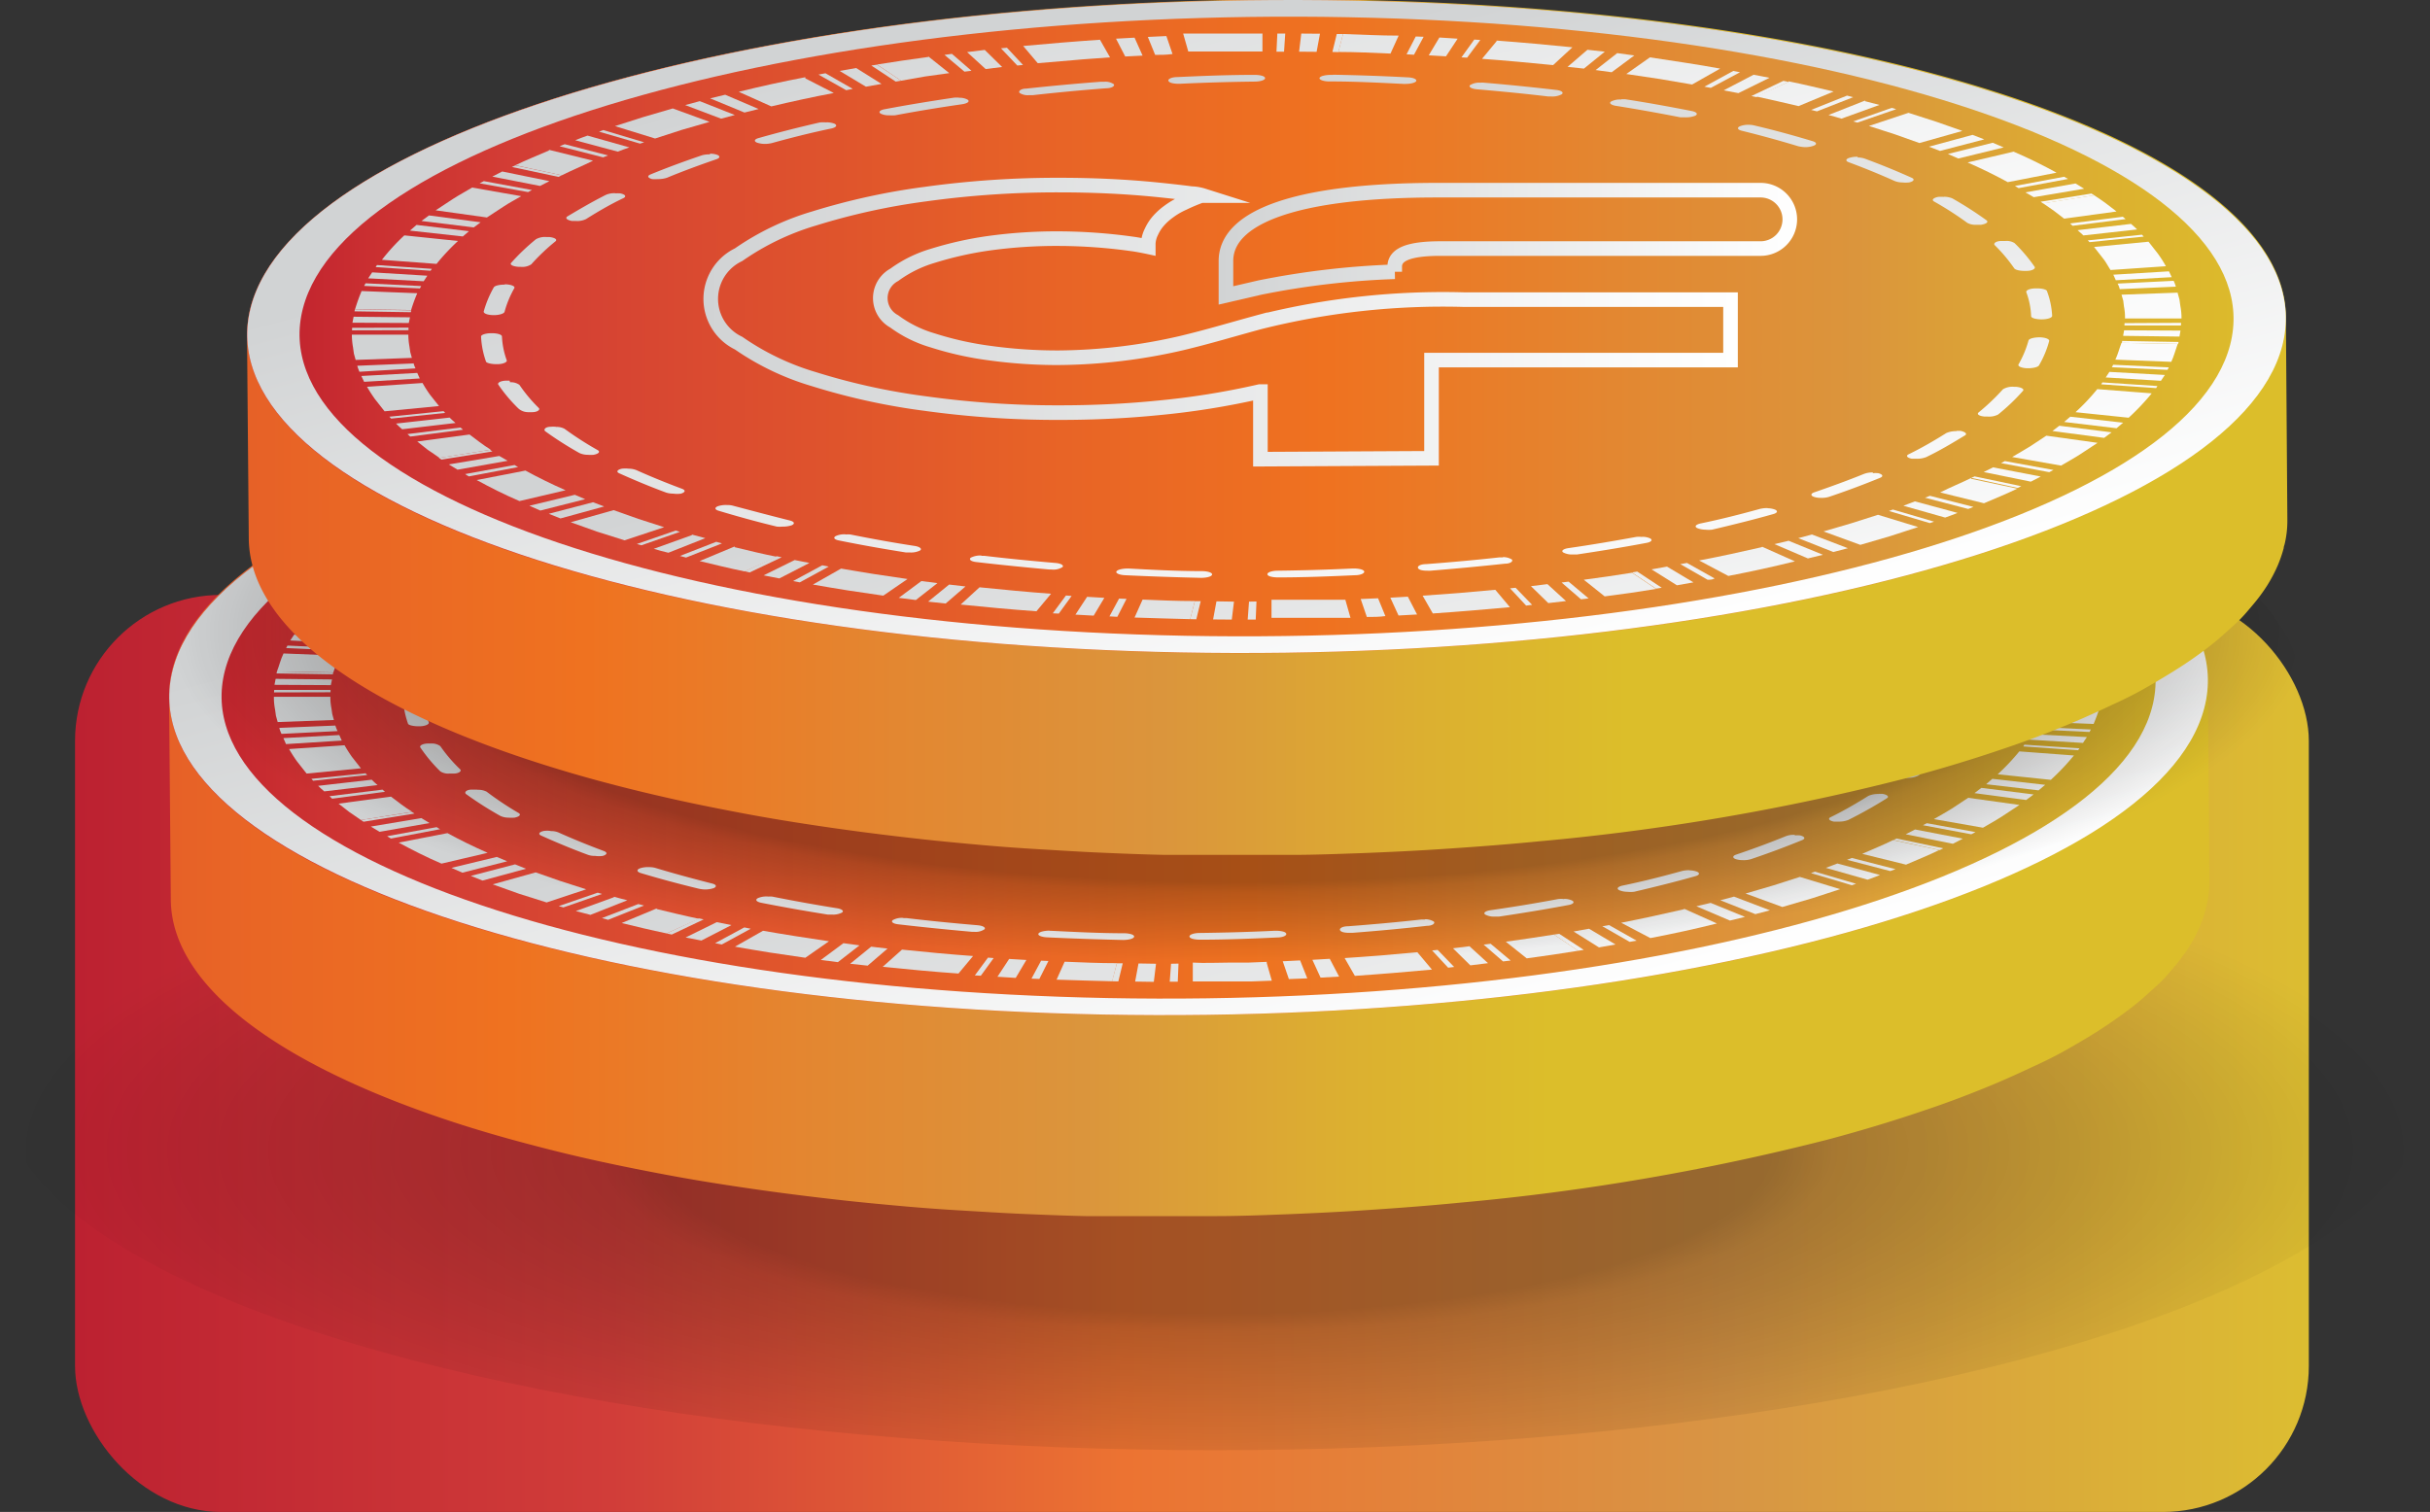 <svg xmlns="http://www.w3.org/2000/svg" xmlns:xlink="http://www.w3.org/1999/xlink" viewBox="0 0 166.44 103.59"><rect x="0" y="0" width="166.44" height="103.59" fill="#333333" stroke="none"/><defs><style>.cls-1{isolation:isolate;}.cls-2{fill:url(#New_Gradient_Swatch_17);}.cls-142,.cls-3{mix-blend-mode:multiply;opacity:0.3;}.cls-3{fill:url(#radial-gradient);}.cls-4{fill:url(#New_Gradient_Swatch_4);}.cls-5{fill:url(#New_Gradient_Swatch_4-2);}.cls-6{fill:url(#New_Gradient_Swatch_3);}.cls-7{fill:url(#New_Gradient_Swatch_3-2);}.cls-8{fill:url(#New_Gradient_Swatch_3-3);}.cls-9{fill:url(#New_Gradient_Swatch_3-4);}.cls-10{fill:url(#New_Gradient_Swatch_3-5);}.cls-11{fill:url(#New_Gradient_Swatch_3-6);}.cls-12{fill:url(#New_Gradient_Swatch_3-7);}.cls-13{fill:url(#New_Gradient_Swatch_3-8);}.cls-14{fill:url(#New_Gradient_Swatch_3-9);}.cls-15{fill:url(#New_Gradient_Swatch_3-10);}.cls-16{fill:url(#New_Gradient_Swatch_3-11);}.cls-17{fill:url(#New_Gradient_Swatch_3-12);}.cls-18{fill:url(#New_Gradient_Swatch_3-13);}.cls-19{fill:url(#New_Gradient_Swatch_3-14);}.cls-20{fill:url(#New_Gradient_Swatch_3-15);}.cls-21{fill:url(#New_Gradient_Swatch_3-16);}.cls-22{fill:url(#New_Gradient_Swatch_3-17);}.cls-23{fill:url(#New_Gradient_Swatch_3-18);}.cls-24{fill:url(#New_Gradient_Swatch_3-19);}.cls-25{fill:url(#New_Gradient_Swatch_3-20);}.cls-26{fill:url(#New_Gradient_Swatch_3-21);}.cls-27{fill:url(#New_Gradient_Swatch_3-22);}.cls-28{fill:url(#New_Gradient_Swatch_3-23);}.cls-29{fill:url(#New_Gradient_Swatch_3-24);}.cls-30{fill:url(#New_Gradient_Swatch_3-25);}.cls-31{fill:url(#New_Gradient_Swatch_3-26);}.cls-32{fill:url(#New_Gradient_Swatch_3-27);}.cls-33{fill:url(#New_Gradient_Swatch_3-28);}.cls-34{fill:url(#New_Gradient_Swatch_3-29);}.cls-35{fill:url(#New_Gradient_Swatch_3-30);}.cls-36{fill:url(#New_Gradient_Swatch_3-31);}.cls-37{fill:url(#New_Gradient_Swatch_3-32);}.cls-38{fill:url(#New_Gradient_Swatch_3-33);}.cls-39{fill:url(#New_Gradient_Swatch_3-34);}.cls-40{fill:url(#New_Gradient_Swatch_3-35);}.cls-41{fill:url(#New_Gradient_Swatch_3-36);}.cls-42{fill:url(#New_Gradient_Swatch_3-37);}.cls-43{fill:url(#New_Gradient_Swatch_3-38);}.cls-44{fill:url(#New_Gradient_Swatch_3-39);}.cls-45{fill:url(#New_Gradient_Swatch_3-40);}.cls-46{fill:url(#New_Gradient_Swatch_3-41);}.cls-47{fill:url(#New_Gradient_Swatch_3-42);}.cls-48{fill:url(#New_Gradient_Swatch_3-43);}.cls-49{fill:url(#New_Gradient_Swatch_3-44);}.cls-50{fill:url(#New_Gradient_Swatch_3-45);}.cls-51{fill:url(#New_Gradient_Swatch_3-46);}.cls-52{fill:url(#New_Gradient_Swatch_3-47);}.cls-53{fill:url(#New_Gradient_Swatch_3-48);}.cls-54{fill:url(#New_Gradient_Swatch_3-49);}.cls-55{fill:url(#New_Gradient_Swatch_3-50);}.cls-56{fill:url(#New_Gradient_Swatch_3-51);}.cls-57{fill:url(#New_Gradient_Swatch_3-52);}.cls-58{fill:url(#New_Gradient_Swatch_3-53);}.cls-59{fill:url(#New_Gradient_Swatch_3-54);}.cls-60{fill:url(#New_Gradient_Swatch_3-55);}.cls-61{fill:url(#New_Gradient_Swatch_3-56);}.cls-62{fill:url(#New_Gradient_Swatch_3-57);}.cls-63{fill:url(#New_Gradient_Swatch_3-58);}.cls-64{fill:url(#New_Gradient_Swatch_3-59);}.cls-65{fill:url(#New_Gradient_Swatch_3-60);}.cls-66{fill:url(#New_Gradient_Swatch_3-61);}.cls-67{fill:url(#New_Gradient_Swatch_3-62);}.cls-68{fill:url(#New_Gradient_Swatch_3-63);}.cls-69{fill:url(#New_Gradient_Swatch_3-64);}.cls-70{fill:url(#New_Gradient_Swatch_3-65);}.cls-71{fill:url(#New_Gradient_Swatch_3-66);}.cls-72{fill:url(#New_Gradient_Swatch_3-67);}.cls-73{fill:url(#New_Gradient_Swatch_3-68);}.cls-74{fill:url(#New_Gradient_Swatch_3-69);}.cls-75{fill:url(#New_Gradient_Swatch_3-70);}.cls-76{fill:url(#New_Gradient_Swatch_3-71);}.cls-77{fill:url(#New_Gradient_Swatch_3-72);}.cls-78{fill:url(#New_Gradient_Swatch_3-73);}.cls-79{fill:url(#New_Gradient_Swatch_3-74);}.cls-80{fill:url(#New_Gradient_Swatch_3-75);}.cls-81{fill:url(#New_Gradient_Swatch_3-76);}.cls-82{fill:url(#New_Gradient_Swatch_3-77);}.cls-83{fill:url(#New_Gradient_Swatch_3-78);}.cls-84{fill:url(#New_Gradient_Swatch_3-79);}.cls-85{fill:url(#New_Gradient_Swatch_3-80);}.cls-86{fill:url(#New_Gradient_Swatch_3-81);}.cls-87{fill:url(#New_Gradient_Swatch_3-82);}.cls-88{fill:url(#New_Gradient_Swatch_3-83);}.cls-89{fill:url(#New_Gradient_Swatch_3-84);}.cls-90{fill:url(#New_Gradient_Swatch_3-85);}.cls-91{fill:url(#New_Gradient_Swatch_3-86);}.cls-92{fill:url(#New_Gradient_Swatch_3-87);}.cls-93{fill:url(#New_Gradient_Swatch_3-88);}.cls-94{fill:url(#New_Gradient_Swatch_3-89);}.cls-95{fill:url(#New_Gradient_Swatch_3-90);}.cls-96{fill:url(#New_Gradient_Swatch_3-91);}.cls-97{fill:url(#New_Gradient_Swatch_3-92);}.cls-98{fill:url(#New_Gradient_Swatch_3-93);}.cls-99{fill:url(#New_Gradient_Swatch_3-94);}.cls-100{fill:url(#New_Gradient_Swatch_3-95);}.cls-101{fill:url(#New_Gradient_Swatch_3-96);}.cls-102{fill:url(#New_Gradient_Swatch_3-97);}.cls-103{fill:url(#New_Gradient_Swatch_3-98);}.cls-104{fill:url(#New_Gradient_Swatch_3-99);}.cls-105{fill:url(#New_Gradient_Swatch_3-100);}.cls-106{fill:url(#New_Gradient_Swatch_3-101);}.cls-107{fill:url(#New_Gradient_Swatch_3-102);}.cls-108{fill:url(#New_Gradient_Swatch_3-103);}.cls-109{fill:url(#New_Gradient_Swatch_3-104);}.cls-110{fill:url(#New_Gradient_Swatch_3-105);}.cls-111{fill:url(#New_Gradient_Swatch_3-106);}.cls-112{fill:url(#New_Gradient_Swatch_3-107);}.cls-113{fill:url(#New_Gradient_Swatch_3-108);}.cls-114{fill:url(#New_Gradient_Swatch_3-109);}.cls-115{fill:url(#New_Gradient_Swatch_3-110);}.cls-116{fill:url(#New_Gradient_Swatch_3-111);}.cls-117{fill:url(#New_Gradient_Swatch_3-112);}.cls-118{fill:url(#New_Gradient_Swatch_3-113);}.cls-119{fill:url(#New_Gradient_Swatch_3-114);}.cls-120{fill:url(#New_Gradient_Swatch_3-115);}.cls-121{fill:url(#New_Gradient_Swatch_3-116);}.cls-122{fill:url(#New_Gradient_Swatch_3-117);}.cls-123{fill:url(#New_Gradient_Swatch_3-118);}.cls-124{fill:url(#New_Gradient_Swatch_3-119);}.cls-125{fill:url(#New_Gradient_Swatch_3-120);}.cls-126{fill:url(#New_Gradient_Swatch_3-121);}.cls-127{fill:url(#New_Gradient_Swatch_3-122);}.cls-128{fill:url(#New_Gradient_Swatch_3-123);}.cls-129{fill:url(#New_Gradient_Swatch_3-124);}.cls-130{fill:url(#New_Gradient_Swatch_3-125);}.cls-131{fill:url(#New_Gradient_Swatch_3-126);}.cls-132{fill:url(#New_Gradient_Swatch_3-127);}.cls-133{fill:url(#New_Gradient_Swatch_3-128);}.cls-134{fill:url(#New_Gradient_Swatch_3-129);}.cls-135{fill:url(#New_Gradient_Swatch_3-130);}.cls-136{fill:url(#New_Gradient_Swatch_3-131);}.cls-137{fill:url(#New_Gradient_Swatch_3-132);}.cls-138{fill:url(#New_Gradient_Swatch_3-133);}.cls-139{fill:url(#New_Gradient_Swatch_3-134);}.cls-140,.cls-141,.cls-279,.cls-280{fill:none;}.cls-140{stroke:#000;}.cls-140,.cls-279,.cls-280{stroke-miterlimit:10;}.cls-141{stroke-width:3px;stroke:url(#New_Gradient_Swatch_3-135);}.cls-142{fill:url(#radial-gradient-2);}.cls-143{fill:url(#New_Gradient_Swatch_4-3);}.cls-144{fill:url(#New_Gradient_Swatch_4-4);}.cls-145{fill:url(#New_Gradient_Swatch_3-138);}.cls-146{fill:url(#New_Gradient_Swatch_3-139);}.cls-147{fill:url(#New_Gradient_Swatch_3-140);}.cls-148{fill:url(#New_Gradient_Swatch_3-141);}.cls-149{fill:url(#New_Gradient_Swatch_3-142);}.cls-150{fill:url(#New_Gradient_Swatch_3-143);}.cls-151{fill:url(#New_Gradient_Swatch_3-144);}.cls-152{fill:url(#New_Gradient_Swatch_3-145);}.cls-153{fill:url(#New_Gradient_Swatch_3-146);}.cls-154{fill:url(#New_Gradient_Swatch_3-147);}.cls-155{fill:url(#New_Gradient_Swatch_3-148);}.cls-156{fill:url(#New_Gradient_Swatch_3-149);}.cls-157{fill:url(#New_Gradient_Swatch_3-150);}.cls-158{fill:url(#New_Gradient_Swatch_3-151);}.cls-159{fill:url(#New_Gradient_Swatch_3-152);}.cls-160{fill:url(#New_Gradient_Swatch_3-153);}.cls-161{fill:url(#New_Gradient_Swatch_3-154);}.cls-162{fill:url(#New_Gradient_Swatch_3-155);}.cls-163{fill:url(#New_Gradient_Swatch_3-156);}.cls-164{fill:url(#New_Gradient_Swatch_3-157);}.cls-165{fill:url(#New_Gradient_Swatch_3-158);}.cls-166{fill:url(#New_Gradient_Swatch_3-159);}.cls-167{fill:url(#New_Gradient_Swatch_3-160);}.cls-168{fill:url(#New_Gradient_Swatch_3-161);}.cls-169{fill:url(#New_Gradient_Swatch_3-162);}.cls-170{fill:url(#New_Gradient_Swatch_3-163);}.cls-171{fill:url(#New_Gradient_Swatch_3-164);}.cls-172{fill:url(#New_Gradient_Swatch_3-165);}.cls-173{fill:url(#New_Gradient_Swatch_3-166);}.cls-174{fill:url(#New_Gradient_Swatch_3-167);}.cls-175{fill:url(#New_Gradient_Swatch_3-168);}.cls-176{fill:url(#New_Gradient_Swatch_3-169);}.cls-177{fill:url(#New_Gradient_Swatch_3-170);}.cls-178{fill:url(#New_Gradient_Swatch_3-171);}.cls-179{fill:url(#New_Gradient_Swatch_3-172);}.cls-180{fill:url(#New_Gradient_Swatch_3-173);}.cls-181{fill:url(#New_Gradient_Swatch_3-174);}.cls-182{fill:url(#New_Gradient_Swatch_3-175);}.cls-183{fill:url(#New_Gradient_Swatch_3-176);}.cls-184{fill:url(#New_Gradient_Swatch_3-177);}.cls-185{fill:url(#New_Gradient_Swatch_3-178);}.cls-186{fill:url(#New_Gradient_Swatch_3-179);}.cls-187{fill:url(#New_Gradient_Swatch_3-180);}.cls-188{fill:url(#New_Gradient_Swatch_3-181);}.cls-189{fill:url(#New_Gradient_Swatch_3-182);}.cls-190{fill:url(#New_Gradient_Swatch_3-183);}.cls-191{fill:url(#New_Gradient_Swatch_3-184);}.cls-192{fill:url(#New_Gradient_Swatch_3-185);}.cls-193{fill:url(#New_Gradient_Swatch_3-186);}.cls-194{fill:url(#New_Gradient_Swatch_3-187);}.cls-195{fill:url(#New_Gradient_Swatch_3-188);}.cls-196{fill:url(#New_Gradient_Swatch_3-189);}.cls-197{fill:url(#New_Gradient_Swatch_3-190);}.cls-198{fill:url(#New_Gradient_Swatch_3-191);}.cls-199{fill:url(#New_Gradient_Swatch_3-192);}.cls-200{fill:url(#New_Gradient_Swatch_3-193);}.cls-201{fill:url(#New_Gradient_Swatch_3-194);}.cls-202{fill:url(#New_Gradient_Swatch_3-195);}.cls-203{fill:url(#New_Gradient_Swatch_3-196);}.cls-204{fill:url(#New_Gradient_Swatch_3-197);}.cls-205{fill:url(#New_Gradient_Swatch_3-198);}.cls-206{fill:url(#New_Gradient_Swatch_3-199);}.cls-207{fill:url(#New_Gradient_Swatch_3-200);}.cls-208{fill:url(#New_Gradient_Swatch_3-201);}.cls-209{fill:url(#New_Gradient_Swatch_3-202);}.cls-210{fill:url(#New_Gradient_Swatch_3-203);}.cls-211{fill:url(#New_Gradient_Swatch_3-204);}.cls-212{fill:url(#New_Gradient_Swatch_3-205);}.cls-213{fill:url(#New_Gradient_Swatch_3-206);}.cls-214{fill:url(#New_Gradient_Swatch_3-207);}.cls-215{fill:url(#New_Gradient_Swatch_3-208);}.cls-216{fill:url(#New_Gradient_Swatch_3-209);}.cls-217{fill:url(#New_Gradient_Swatch_3-210);}.cls-218{fill:url(#New_Gradient_Swatch_3-211);}.cls-219{fill:url(#New_Gradient_Swatch_3-212);}.cls-220{fill:url(#New_Gradient_Swatch_3-213);}.cls-221{fill:url(#New_Gradient_Swatch_3-214);}.cls-222{fill:url(#New_Gradient_Swatch_3-215);}.cls-223{fill:url(#New_Gradient_Swatch_3-216);}.cls-224{fill:url(#New_Gradient_Swatch_3-217);}.cls-225{fill:url(#New_Gradient_Swatch_3-218);}.cls-226{fill:url(#New_Gradient_Swatch_3-219);}.cls-227{fill:url(#New_Gradient_Swatch_3-220);}.cls-228{fill:url(#New_Gradient_Swatch_3-221);}.cls-229{fill:url(#New_Gradient_Swatch_3-222);}.cls-230{fill:url(#New_Gradient_Swatch_3-223);}.cls-231{fill:url(#New_Gradient_Swatch_3-224);}.cls-232{fill:url(#New_Gradient_Swatch_3-225);}.cls-233{fill:url(#New_Gradient_Swatch_3-226);}.cls-234{fill:url(#New_Gradient_Swatch_3-227);}.cls-235{fill:url(#New_Gradient_Swatch_3-228);}.cls-236{fill:url(#New_Gradient_Swatch_3-229);}.cls-237{fill:url(#New_Gradient_Swatch_3-230);}.cls-238{fill:url(#New_Gradient_Swatch_3-231);}.cls-239{fill:url(#New_Gradient_Swatch_3-232);}.cls-240{fill:url(#New_Gradient_Swatch_3-233);}.cls-241{fill:url(#New_Gradient_Swatch_3-234);}.cls-242{fill:url(#New_Gradient_Swatch_3-235);}.cls-243{fill:url(#New_Gradient_Swatch_3-236);}.cls-244{fill:url(#New_Gradient_Swatch_3-237);}.cls-245{fill:url(#New_Gradient_Swatch_3-238);}.cls-246{fill:url(#New_Gradient_Swatch_3-239);}.cls-247{fill:url(#New_Gradient_Swatch_3-240);}.cls-248{fill:url(#New_Gradient_Swatch_3-241);}.cls-249{fill:url(#New_Gradient_Swatch_3-242);}.cls-250{fill:url(#New_Gradient_Swatch_3-243);}.cls-251{fill:url(#New_Gradient_Swatch_3-244);}.cls-252{fill:url(#New_Gradient_Swatch_3-245);}.cls-253{fill:url(#New_Gradient_Swatch_3-246);}.cls-254{fill:url(#New_Gradient_Swatch_3-247);}.cls-255{fill:url(#New_Gradient_Swatch_3-248);}.cls-256{fill:url(#New_Gradient_Swatch_3-249);}.cls-257{fill:url(#New_Gradient_Swatch_3-250);}.cls-258{fill:url(#New_Gradient_Swatch_3-251);}.cls-259{fill:url(#New_Gradient_Swatch_3-252);}.cls-260{fill:url(#New_Gradient_Swatch_3-253);}.cls-261{fill:url(#New_Gradient_Swatch_3-254);}.cls-262{fill:url(#New_Gradient_Swatch_3-255);}.cls-263{fill:url(#New_Gradient_Swatch_3-256);}.cls-264{fill:url(#New_Gradient_Swatch_3-257);}.cls-265{fill:url(#New_Gradient_Swatch_3-258);}.cls-266{fill:url(#New_Gradient_Swatch_3-259);}.cls-267{fill:url(#New_Gradient_Swatch_3-260);}.cls-268{fill:url(#New_Gradient_Swatch_3-261);}.cls-269{fill:url(#New_Gradient_Swatch_3-262);}.cls-270{fill:url(#New_Gradient_Swatch_3-263);}.cls-271{fill:url(#New_Gradient_Swatch_3-264);}.cls-272{fill:url(#New_Gradient_Swatch_3-265);}.cls-273{fill:url(#New_Gradient_Swatch_3-266);}.cls-274{fill:url(#New_Gradient_Swatch_3-267);}.cls-275{fill:url(#New_Gradient_Swatch_3-268);}.cls-276{fill:url(#New_Gradient_Swatch_3-269);}.cls-277{fill:url(#New_Gradient_Swatch_3-270);}.cls-278{fill:url(#New_Gradient_Swatch_3-271);}.cls-279{stroke:url(#New_Gradient_Swatch_3-272);}.cls-280{stroke:url(#New_Gradient_Swatch_3-273);}</style><linearGradient id="New_Gradient_Swatch_17" x1="5.14" y1="72.18" x2="158.14" y2="72.18" gradientUnits="userSpaceOnUse"><stop offset="0" stop-color="#bc2131"/><stop offset="0.24" stop-color="#d13d39"/><stop offset="0.47" stop-color="#ec7332"/><stop offset="0.74" stop-color="#d89544"/><stop offset="1" stop-color="#dcbd31"/></linearGradient><radialGradient id="radial-gradient" cx="33.79" cy="-1121.4" r="90.39" gradientTransform="translate(52.11 381.58) scale(0.92 0.27)" gradientUnits="userSpaceOnUse"><stop offset="0.46"/><stop offset="0.51" stop-opacity="0.77"/><stop offset="1" stop-opacity="0"/></radialGradient><linearGradient id="New_Gradient_Swatch_4" x1="-30.83" y1="144.87" x2="121.02" y2="144.87" gradientUnits="userSpaceOnUse"><stop offset="0" stop-color="#be1e2d"/><stop offset="0.06" stop-color="#ca2f31"/><stop offset="0.13" stop-color="#d33d35"/><stop offset="0.15" stop-color="#d44034"/><stop offset="0.4" stop-color="#e86426"/><stop offset="0.53" stop-color="#ef7220"/><stop offset="0.67" stop-color="#e38731"/><stop offset="0.79" stop-color="#db953c"/><stop offset="0.91" stop-color="#dcb030"/><stop offset="1" stop-color="#dcbe2a"/></linearGradient><linearGradient id="New_Gradient_Swatch_4-2" x1="26.44" y1="137.94" x2="166.07" y2="137.94" gradientTransform="translate(1.21 -0.84) rotate(0.5)" xlink:href="#New_Gradient_Swatch_4"/><linearGradient id="New_Gradient_Swatch_3" x1="142.16" y1="85.96" x2="157.96" y2="144.94" gradientUnits="userSpaceOnUse"><stop offset="0" stop-color="#d1d3d4"/><stop offset="1" stop-color="#fff"/></linearGradient><linearGradient id="New_Gradient_Swatch_3-2" x1="132.13" y1="15.87" x2="142.18" y2="53.4" xlink:href="#New_Gradient_Swatch_3"/><linearGradient id="New_Gradient_Swatch_3-3" x1="130.68" y1="12.41" x2="141.97" y2="54.52" xlink:href="#New_Gradient_Swatch_3"/><linearGradient id="New_Gradient_Swatch_3-4" x1="127.54" y1="14.49" x2="139.4" y2="58.77" xlink:href="#New_Gradient_Swatch_3"/><linearGradient id="New_Gradient_Swatch_3-5" x1="126.83" y1="15.46" x2="138.68" y2="59.65" xlink:href="#New_Gradient_Swatch_3"/><linearGradient id="New_Gradient_Swatch_3-6" x1="131.16" y1="16.32" x2="141.5" y2="54.91" xlink:href="#New_Gradient_Swatch_3"/><linearGradient id="New_Gradient_Swatch_3-7" x1="122.85" y1="16.99" x2="135.36" y2="63.68" xlink:href="#New_Gradient_Swatch_3"/><linearGradient id="New_Gradient_Swatch_3-8" x1="122" y1="18.2" x2="134.42" y2="64.54" xlink:href="#New_Gradient_Swatch_3"/><linearGradient id="New_Gradient_Swatch_3-9" x1="120.39" y1="16.79" x2="133.56" y2="65.92" xlink:href="#New_Gradient_Swatch_3"/><linearGradient id="New_Gradient_Swatch_3-10" x1="140.99" y1="93.58" x2="155.82" y2="148.91" xlink:href="#New_Gradient_Swatch_3"/><linearGradient id="New_Gradient_Swatch_3-11" x1="139.9" y1="107.84" x2="151.83" y2="152.36" xlink:href="#New_Gradient_Swatch_3"/><linearGradient id="New_Gradient_Swatch_3-12" x1="136.21" y1="116.15" x2="146.91" y2="156.08" xlink:href="#New_Gradient_Swatch_3"/><linearGradient id="New_Gradient_Swatch_3-13" x1="117.07" y1="17.82" x2="130.77" y2="68.95" xlink:href="#New_Gradient_Swatch_3"/><linearGradient id="New_Gradient_Swatch_3-14" x1="131.52" y1="112.3" x2="144.31" y2="160.02" xlink:href="#New_Gradient_Swatch_3"/><linearGradient id="New_Gradient_Swatch_3-15" x1="109.67" y1="25.24" x2="122.99" y2="74.94" xlink:href="#New_Gradient_Swatch_3"/><linearGradient id="New_Gradient_Swatch_3-16" x1="107.87" y1="25.16" x2="121.62" y2="76.51" xlink:href="#New_Gradient_Swatch_3"/><linearGradient id="New_Gradient_Swatch_3-17" x1="114.07" y1="17.23" x2="128.66" y2="71.66" xlink:href="#New_Gradient_Swatch_3"/><linearGradient id="New_Gradient_Swatch_3-18" x1="113.22" y1="107.89" x2="131.97" y2="177.86" xlink:href="#New_Gradient_Swatch_3"/><linearGradient id="New_Gradient_Swatch_3-19" x1="98.66" y1="24.88" x2="114.77" y2="85" xlink:href="#New_Gradient_Swatch_3"/><linearGradient id="New_Gradient_Swatch_3-20" x1="93.97" y1="14.21" x2="115.03" y2="92.82" xlink:href="#New_Gradient_Swatch_3"/><linearGradient id="New_Gradient_Swatch_3-21" x1="116.74" y1="38.47" x2="124.64" y2="67.95" xlink:href="#New_Gradient_Swatch_3"/><linearGradient id="New_Gradient_Swatch_3-22" x1="123.44" y1="132.74" x2="131.62" y2="163.26" xlink:href="#New_Gradient_Swatch_3"/><linearGradient id="New_Gradient_Swatch_3-23" x1="113.41" y1="129.3" x2="124.68" y2="171.35" xlink:href="#New_Gradient_Swatch_3"/><linearGradient id="New_Gradient_Swatch_3-24" x1="88.83" y1="14.09" x2="111.71" y2="99.46" xlink:href="#New_Gradient_Swatch_3"/><linearGradient id="New_Gradient_Swatch_3-25" x1="104.48" y1="114.87" x2="123.45" y2="185.69" xlink:href="#New_Gradient_Swatch_3"/><linearGradient id="New_Gradient_Swatch_3-26" x1="78.86" y1="21.77" x2="102.72" y2="110.8" xlink:href="#New_Gradient_Swatch_3"/><linearGradient id="New_Gradient_Swatch_3-27" x1="91.37" y1="111.79" x2="116.58" y2="205.86" xlink:href="#New_Gradient_Swatch_3"/><linearGradient id="New_Gradient_Swatch_3-28" x1="83.75" y1="9.35" x2="110.31" y2="108.46" xlink:href="#New_Gradient_Swatch_3"/><linearGradient id="New_Gradient_Swatch_3-29" x1="55.9" y1="-24.89" x2="115.37" y2="197.08" xlink:href="#New_Gradient_Swatch_3"/><linearGradient id="New_Gradient_Swatch_3-30" x1="64.57" y1="14.78" x2="99.69" y2="145.85" xlink:href="#New_Gradient_Swatch_3"/><linearGradient id="New_Gradient_Swatch_3-31" x1="49.43" y1="-34.54" x2="120.95" y2="232.39" xlink:href="#New_Gradient_Swatch_3"/><linearGradient id="New_Gradient_Swatch_3-32" x1="103.8" y1="133.89" x2="115.22" y2="176.53" xlink:href="#New_Gradient_Swatch_3"/><linearGradient id="New_Gradient_Swatch_3-33" x1="93.13" y1="135.08" x2="106.51" y2="185.04" xlink:href="#New_Gradient_Swatch_3"/><linearGradient id="New_Gradient_Swatch_3-34" x1="83.36" y1="135.23" x2="99.78" y2="196.52" xlink:href="#New_Gradient_Swatch_3"/><linearGradient id="New_Gradient_Swatch_3-35" x1="58.97" y1="20.68" x2="95.75" y2="157.97" xlink:href="#New_Gradient_Swatch_3"/><linearGradient id="New_Gradient_Swatch_3-36" x1="61.98" y1="39" x2="85.12" y2="125.36" xlink:href="#New_Gradient_Swatch_3"/><linearGradient id="New_Gradient_Swatch_3-37" x1="56" y1="52.41" x2="71.16" y2="108.97" xlink:href="#New_Gradient_Swatch_3"/><linearGradient id="New_Gradient_Swatch_3-38" x1="54.52" y1="54" x2="68.6" y2="106.53" xlink:href="#New_Gradient_Swatch_3"/><linearGradient id="New_Gradient_Swatch_3-39" x1="58.53" y1="33.07" x2="88.11" y2="143.46" xlink:href="#New_Gradient_Swatch_3"/><linearGradient id="New_Gradient_Swatch_3-40" x1="48.75" y1="58.72" x2="58.39" y2="94.7" xlink:href="#New_Gradient_Swatch_3"/><linearGradient id="New_Gradient_Swatch_3-41" x1="47.24" y1="58.98" x2="56.8" y2="94.65" xlink:href="#New_Gradient_Swatch_3"/><linearGradient id="New_Gradient_Swatch_3-42" x1="46.02" y1="60.07" x2="53.53" y2="88.11" xlink:href="#New_Gradient_Swatch_3"/><linearGradient id="New_Gradient_Swatch_3-43" x1="74.92" y1="143.75" x2="87.94" y2="192.33" xlink:href="#New_Gradient_Swatch_3"/><linearGradient id="New_Gradient_Swatch_3-44" x1="66.25" y1="147.4" x2="78.31" y2="192.4" xlink:href="#New_Gradient_Swatch_3"/><linearGradient id="New_Gradient_Swatch_3-45" x1="58.96" y1="149.72" x2="69.46" y2="188.91" xlink:href="#New_Gradient_Swatch_3"/><linearGradient id="New_Gradient_Swatch_3-46" x1="42.2" y1="60.72" x2="47.83" y2="81.74" xlink:href="#New_Gradient_Swatch_3"/><linearGradient id="New_Gradient_Swatch_3-47" x1="55.56" y1="151.1" x2="62.2" y2="175.88" xlink:href="#New_Gradient_Swatch_3"/><linearGradient id="New_Gradient_Swatch_3-48" x1="34.11" y1="59.66" x2="38.27" y2="75.17" xlink:href="#New_Gradient_Swatch_3"/><linearGradient id="New_Gradient_Swatch_3-49" x1="32.85" y1="59.32" x2="37.3" y2="75.94" xlink:href="#New_Gradient_Swatch_3"/><linearGradient id="New_Gradient_Swatch_3-50" x1="39.53" y1="60.83" x2="43.46" y2="75.51" xlink:href="#New_Gradient_Swatch_3"/><linearGradient id="New_Gradient_Swatch_3-51" x1="43.36" y1="148.52" x2="47.41" y2="163.63" xlink:href="#New_Gradient_Swatch_3"/><linearGradient id="New_Gradient_Swatch_3-52" x1="27.75" y1="57.77" x2="33.84" y2="80.49" xlink:href="#New_Gradient_Swatch_3"/><linearGradient id="New_Gradient_Swatch_3-53" x1="26.84" y1="57" x2="31.24" y2="73.44" xlink:href="#New_Gradient_Swatch_3"/><linearGradient id="New_Gradient_Swatch_3-54" x1="36.63" y1="59.59" x2="46.91" y2="97.94" xlink:href="#New_Gradient_Swatch_3"/><linearGradient id="New_Gradient_Swatch_3-55" x1="45.5" y1="149.98" x2="56.48" y2="190.96" xlink:href="#New_Gradient_Swatch_3"/><linearGradient id="New_Gradient_Swatch_3-56" x1="41.33" y1="149" x2="52.21" y2="189.6" xlink:href="#New_Gradient_Swatch_3"/><linearGradient id="New_Gradient_Swatch_3-57" x1="24.94" y1="56.14" x2="30.54" y2="77.03" xlink:href="#New_Gradient_Swatch_3"/><linearGradient id="New_Gradient_Swatch_3-58" x1="39.34" y1="147.08" x2="46.83" y2="175.07" xlink:href="#New_Gradient_Swatch_3"/><linearGradient id="New_Gradient_Swatch_3-59" x1="22.44" y1="54.53" x2="31.47" y2="88.21" xlink:href="#New_Gradient_Swatch_3"/><linearGradient id="New_Gradient_Swatch_3-60" x1="37.07" y1="144.86" x2="46.41" y2="179.72" xlink:href="#New_Gradient_Swatch_3"/><linearGradient id="New_Gradient_Swatch_3-61" x1="23.81" y1="55.34" x2="29.73" y2="77.44" xlink:href="#New_Gradient_Swatch_3"/><linearGradient id="New_Gradient_Swatch_3-62" x1="21.83" y1="51.56" x2="30.82" y2="85.11" xlink:href="#New_Gradient_Swatch_3"/><linearGradient id="New_Gradient_Swatch_3-63" x1="22.14" y1="51.84" x2="33.03" y2="92.47" xlink:href="#New_Gradient_Swatch_3"/><linearGradient id="New_Gradient_Swatch_3-64" x1="22.05" y1="50.45" x2="31.31" y2="85.02" xlink:href="#New_Gradient_Swatch_3"/><linearGradient id="New_Gradient_Swatch_3-65" x1="38.69" y1="148.67" x2="53.72" y2="204.76" xlink:href="#New_Gradient_Swatch_3"/><linearGradient id="New_Gradient_Swatch_3-66" x1="37.86" y1="147.59" x2="55.87" y2="214.78" xlink:href="#New_Gradient_Swatch_3"/><linearGradient id="New_Gradient_Swatch_3-67" x1="37.91" y1="143.55" x2="53.72" y2="202.53" xlink:href="#New_Gradient_Swatch_3"/><linearGradient id="New_Gradient_Swatch_3-68" x1="22.79" y1="49" x2="32.85" y2="86.58" xlink:href="#New_Gradient_Swatch_3"/><linearGradient id="New_Gradient_Swatch_3-69" x1="23.26" y1="48.85" x2="34.55" y2="90.96" xlink:href="#New_Gradient_Swatch_3"/><linearGradient id="New_Gradient_Swatch_3-70" x1="25.94" y1="45.06" x2="37.79" y2="89.28" xlink:href="#New_Gradient_Swatch_3"/><linearGradient id="New_Gradient_Swatch_3-71" x1="26.67" y1="44.17" x2="38.53" y2="88.41" xlink:href="#New_Gradient_Swatch_3"/><linearGradient id="New_Gradient_Swatch_3-72" x1="23.53" y1="47.71" x2="33.87" y2="86.3" xlink:href="#New_Gradient_Swatch_3"/><linearGradient id="New_Gradient_Swatch_3-73" x1="30.13" y1="40.67" x2="42.64" y2="87.37" xlink:href="#New_Gradient_Swatch_3"/><linearGradient id="New_Gradient_Swatch_3-74" x1="31.05" y1="39.74" x2="43.47" y2="86.08" xlink:href="#New_Gradient_Swatch_3"/><linearGradient id="New_Gradient_Swatch_3-75" x1="32.07" y1="38.95" x2="45.22" y2="88.01" xlink:href="#New_Gradient_Swatch_3"/><linearGradient id="New_Gradient_Swatch_3-76" x1="39.85" y1="138.79" x2="54.66" y2="194.07" xlink:href="#New_Gradient_Swatch_3"/><linearGradient id="New_Gradient_Swatch_3-77" x1="43.22" y1="133.04" x2="55.16" y2="177.59" xlink:href="#New_Gradient_Swatch_3"/><linearGradient id="New_Gradient_Swatch_3-78" x1="47.88" y1="128.34" x2="58.58" y2="168.26" xlink:href="#New_Gradient_Swatch_3"/><linearGradient id="New_Gradient_Swatch_3-79" x1="34.97" y1="36.35" x2="48.69" y2="87.54" xlink:href="#New_Gradient_Swatch_3"/><linearGradient id="New_Gradient_Swatch_3-80" x1="50.92" y1="126.06" x2="63.71" y2="173.78" xlink:href="#New_Gradient_Swatch_3"/><linearGradient id="New_Gradient_Swatch_3-81" x1="42.67" y1="30.05" x2="55.99" y2="79.74" xlink:href="#New_Gradient_Swatch_3"/><linearGradient id="New_Gradient_Swatch_3-82" x1="44.13" y1="28.83" x2="57.89" y2="80.18" xlink:href="#New_Gradient_Swatch_3"/><linearGradient id="New_Gradient_Swatch_3-83" x1="37.27" y1="34.34" x2="51.88" y2="88.84" xlink:href="#New_Gradient_Swatch_3"/><linearGradient id="New_Gradient_Swatch_3-84" x1="64.53" y1="112.96" x2="83.31" y2="183.02" xlink:href="#New_Gradient_Swatch_3"/><linearGradient id="New_Gradient_Swatch_3-85" x1="51.49" y1="22.22" x2="67.58" y2="82.28" xlink:href="#New_Gradient_Swatch_3"/><linearGradient id="New_Gradient_Swatch_3-86" x1="52.28" y1="18.35" x2="73.34" y2="96.95" xlink:href="#New_Gradient_Swatch_3"/><linearGradient id="New_Gradient_Swatch_3-87" x1="39.86" y1="32.72" x2="47.77" y2="62.24" xlink:href="#New_Gradient_Swatch_3"/><linearGradient id="New_Gradient_Swatch_3-88" x1="62.63" y1="119.15" x2="70.8" y2="149.64" xlink:href="#New_Gradient_Swatch_3"/><linearGradient id="New_Gradient_Swatch_3-89" x1="70.23" y1="113.52" x2="81.5" y2="155.57" xlink:href="#New_Gradient_Swatch_3"/><linearGradient id="New_Gradient_Swatch_3-90" x1="56" y1="13.15" x2="78.87" y2="98.52" xlink:href="#New_Gradient_Swatch_3"/><linearGradient id="New_Gradient_Swatch_3-91" x1="73.1" y1="105.32" x2="92.08" y2="176.15" xlink:href="#New_Gradient_Swatch_3"/><linearGradient id="New_Gradient_Swatch_3-92" x1="65.19" y1="2.59" x2="89.05" y2="91.62" xlink:href="#New_Gradient_Swatch_3"/><linearGradient id="New_Gradient_Swatch_3-93" x1="81.32" y1="90.15" x2="106.49" y2="184.11" xlink:href="#New_Gradient_Swatch_3"/><linearGradient id="New_Gradient_Swatch_3-94" x1="58.18" y1="7.08" x2="84.74" y2="106.19" xlink:href="#New_Gradient_Swatch_3"/><linearGradient id="New_Gradient_Swatch_3-95" x1="60.14" y1="-55.33" x2="119.64" y2="166.73" xlink:href="#New_Gradient_Swatch_3"/><linearGradient id="New_Gradient_Swatch_3-96" x1="70.62" y1="-23.5" x2="105.75" y2="107.61" xlink:href="#New_Gradient_Swatch_3"/><linearGradient id="New_Gradient_Swatch_3-97" x1="57.48" y1="-79.72" x2="128.16" y2="184.04" xlink:href="#New_Gradient_Swatch_3"/><linearGradient id="New_Gradient_Swatch_3-98" x1="79.72" y1="108.46" x2="91.15" y2="151.13" xlink:href="#New_Gradient_Swatch_3"/><linearGradient id="New_Gradient_Swatch_3-99" x1="88.85" y1="101.52" x2="102.23" y2="151.48" xlink:href="#New_Gradient_Swatch_3"/><linearGradient id="New_Gradient_Swatch_3-100" x1="96.23" y1="92.44" x2="112.66" y2="153.78" xlink:href="#New_Gradient_Swatch_3"/><linearGradient id="New_Gradient_Swatch_3-101" x1="74.92" y1="-34.26" x2="111.7" y2="103" xlink:href="#New_Gradient_Swatch_3"/><linearGradient id="New_Gradient_Swatch_3-102" x1="82.65" y1="-12.49" x2="105.76" y2="73.77" xlink:href="#New_Gradient_Swatch_3"/><linearGradient id="New_Gradient_Swatch_3-103" x1="94.91" y1="-2.46" x2="110.04" y2="54.01" xlink:href="#New_Gradient_Swatch_3"/><linearGradient id="New_Gradient_Swatch_3-104" x1="97.21" y1="-0.98" x2="111.31" y2="51.63" xlink:href="#New_Gradient_Swatch_3"/><linearGradient id="New_Gradient_Swatch_3-105" x1="81.05" y1="-25.42" x2="110.58" y2="84.8" xlink:href="#New_Gradient_Swatch_3"/><linearGradient id="New_Gradient_Swatch_3-106" x1="106.49" y1="7.36" x2="116.13" y2="43.34" xlink:href="#New_Gradient_Swatch_3"/><linearGradient id="New_Gradient_Swatch_3-107" x1="108.06" y1="7.34" x2="117.62" y2="43.01" xlink:href="#New_Gradient_Swatch_3"/><linearGradient id="New_Gradient_Swatch_3-108" x1="110.89" y1="12.26" x2="118.4" y2="40.29" xlink:href="#New_Gradient_Swatch_3"/><linearGradient id="New_Gradient_Swatch_3-109" x1="107.34" y1="93.92" x2="120.37" y2="142.53" xlink:href="#New_Gradient_Swatch_3"/><linearGradient id="New_Gradient_Swatch_3-110" x1="116.77" y1="93.1" x2="128.83" y2="138.1" xlink:href="#New_Gradient_Swatch_3"/><linearGradient id="New_Gradient_Swatch_3-111" x1="125.29" y1="95.38" x2="135.78" y2="134.52" xlink:href="#New_Gradient_Swatch_3"/><linearGradient id="New_Gradient_Swatch_3-112" x1="116.19" y1="17.13" x2="121.82" y2="38.15" xlink:href="#New_Gradient_Swatch_3"/><linearGradient id="New_Gradient_Swatch_3-113" x1="131.73" y1="105.34" x2="138.36" y2="130.06" xlink:href="#New_Gradient_Swatch_3"/><linearGradient id="New_Gradient_Swatch_3-114" x1="125.42" y1="22.47" x2="129.59" y2="38.04" xlink:href="#New_Gradient_Swatch_3"/><linearGradient id="New_Gradient_Swatch_3-115" x1="126.45" y1="21.94" x2="130.92" y2="38.61" xlink:href="#New_Gradient_Swatch_3"/><linearGradient id="New_Gradient_Swatch_3-116" x1="120.2" y1="22" x2="124.13" y2="36.68" xlink:href="#New_Gradient_Swatch_3"/><linearGradient id="New_Gradient_Swatch_3-117" x1="145.95" y1="115.49" x2="150" y2="130.6" xlink:href="#New_Gradient_Swatch_3"/><linearGradient id="New_Gradient_Swatch_3-118" x1="130.27" y1="18.7" x2="136.37" y2="41.47" xlink:href="#New_Gradient_Swatch_3"/><linearGradient id="New_Gradient_Swatch_3-119" x1="132.51" y1="24.4" x2="136.92" y2="40.89" xlink:href="#New_Gradient_Swatch_3"/><linearGradient id="New_Gradient_Swatch_3-120" x1="118.1" y1="4.62" x2="128.38" y2="42.98" xlink:href="#New_Gradient_Swatch_3"/><linearGradient id="New_Gradient_Swatch_3-121" x1="138.37" y1="93.68" x2="149.35" y2="134.66" xlink:href="#New_Gradient_Swatch_3"/><linearGradient id="New_Gradient_Swatch_3-122" x1="142.61" y1="94.92" x2="153.5" y2="135.56" xlink:href="#New_Gradient_Swatch_3"/><linearGradient id="New_Gradient_Swatch_3-123" x1="133.48" y1="21.82" x2="139.07" y2="42.69" xlink:href="#New_Gradient_Swatch_3"/><linearGradient id="New_Gradient_Swatch_3-124" x1="147.28" y1="106.84" x2="154.77" y2="134.77" xlink:href="#New_Gradient_Swatch_3"/><linearGradient id="New_Gradient_Swatch_3-125" x1="133.27" y1="13.36" x2="142.3" y2="47.04" xlink:href="#New_Gradient_Swatch_3"/><linearGradient id="New_Gradient_Swatch_3-126" x1="148.1" y1="103.66" x2="157.43" y2="138.46" xlink:href="#New_Gradient_Swatch_3"/><linearGradient id="New_Gradient_Swatch_3-127" x1="134.35" y1="21.65" x2="140.28" y2="43.76" xlink:href="#New_Gradient_Swatch_3"/><linearGradient id="New_Gradient_Swatch_3-128" x1="133.92" y1="16.43" x2="142.9" y2="49.98" xlink:href="#New_Gradient_Swatch_3"/><linearGradient id="New_Gradient_Swatch_3-129" x1="132.13" y1="10.63" x2="143" y2="51.21" xlink:href="#New_Gradient_Swatch_3"/><linearGradient id="New_Gradient_Swatch_3-130" x1="133.48" y1="16.74" x2="142.75" y2="51.31" xlink:href="#New_Gradient_Swatch_3"/><linearGradient id="New_Gradient_Swatch_3-131" x1="141.99" y1="83.11" x2="157.02" y2="139.2" xlink:href="#New_Gradient_Swatch_3"/><linearGradient id="New_Gradient_Swatch_3-132" x1="140.48" y1="75.46" x2="158.49" y2="142.65" xlink:href="#New_Gradient_Swatch_3"/><linearGradient id="New_Gradient_Swatch_3-133" x1="91.51" y1="120.25" x2="103.57" y2="165.25" xlink:href="#New_Gradient_Swatch_3"/><linearGradient id="New_Gradient_Swatch_3-134" x1="91.51" y1="120.23" x2="103.58" y2="165.28" xlink:href="#New_Gradient_Swatch_3"/><linearGradient id="New_Gradient_Swatch_3-135" x1="-179.69" y1="531.11" x2="-179.69" y2="490.32" gradientTransform="translate(475.71 -251.11) rotate(25.29)" xlink:href="#New_Gradient_Swatch_3"/><radialGradient id="radial-gradient-2" cx="33.79" cy="-1222.38" r="90.39" gradientTransform="translate(57.48 348.89) scale(0.81 0.25)" gradientUnits="userSpaceOnUse"><stop offset="0.76"/><stop offset="0.79" stop-opacity="0.77"/><stop offset="1" stop-opacity="0"/></radialGradient><linearGradient id="New_Gradient_Swatch_4-3" x1="-25.49" y1="120.06" x2="126.36" y2="120.06" xlink:href="#New_Gradient_Swatch_4"/><linearGradient id="New_Gradient_Swatch_4-4" x1="31.78" y1="113.13" x2="171.41" y2="113.13" gradientTransform="translate(1 -0.89) rotate(0.5)" xlink:href="#New_Gradient_Swatch_4"/><linearGradient id="New_Gradient_Swatch_3-138" x1="147.5" y1="61.15" x2="163.31" y2="120.13" xlink:href="#New_Gradient_Swatch_3"/><linearGradient id="New_Gradient_Swatch_3-139" x1="137.47" y1="-8.94" x2="147.52" y2="28.59" xlink:href="#New_Gradient_Swatch_3"/><linearGradient id="New_Gradient_Swatch_3-140" x1="136.02" y1="-12.4" x2="147.31" y2="29.71" xlink:href="#New_Gradient_Swatch_3"/><linearGradient id="New_Gradient_Swatch_3-141" x1="132.88" y1="-10.32" x2="144.75" y2="33.95" xlink:href="#New_Gradient_Swatch_3"/><linearGradient id="New_Gradient_Swatch_3-142" x1="132.17" y1="-9.35" x2="144.02" y2="34.84" xlink:href="#New_Gradient_Swatch_3"/><linearGradient id="New_Gradient_Swatch_3-143" x1="136.5" y1="-8.49" x2="146.84" y2="30.1" xlink:href="#New_Gradient_Swatch_3"/><linearGradient id="New_Gradient_Swatch_3-144" x1="128.19" y1="-7.82" x2="140.7" y2="38.87" xlink:href="#New_Gradient_Swatch_3"/><linearGradient id="New_Gradient_Swatch_3-145" x1="127.34" y1="-6.61" x2="139.76" y2="39.73" xlink:href="#New_Gradient_Swatch_3"/><linearGradient id="New_Gradient_Swatch_3-146" x1="125.74" y1="-8.02" x2="138.9" y2="41.11" xlink:href="#New_Gradient_Swatch_3"/><linearGradient id="New_Gradient_Swatch_3-147" x1="146.33" y1="68.77" x2="161.16" y2="124.1" xlink:href="#New_Gradient_Swatch_3"/><linearGradient id="New_Gradient_Swatch_3-148" x1="145.24" y1="83.03" x2="157.17" y2="127.55" xlink:href="#New_Gradient_Swatch_3"/><linearGradient id="New_Gradient_Swatch_3-149" x1="141.55" y1="91.34" x2="152.25" y2="131.27" xlink:href="#New_Gradient_Swatch_3"/><linearGradient id="New_Gradient_Swatch_3-150" x1="122.41" y1="-6.99" x2="136.11" y2="44.14" xlink:href="#New_Gradient_Swatch_3"/><linearGradient id="New_Gradient_Swatch_3-151" x1="136.87" y1="87.49" x2="149.65" y2="135.21" xlink:href="#New_Gradient_Swatch_3"/><linearGradient id="New_Gradient_Swatch_3-152" x1="115.02" y1="0.43" x2="128.33" y2="50.13" xlink:href="#New_Gradient_Swatch_3"/><linearGradient id="New_Gradient_Swatch_3-153" x1="113.21" y1="0.35" x2="126.96" y2="51.69" xlink:href="#New_Gradient_Swatch_3"/><linearGradient id="New_Gradient_Swatch_3-154" x1="119.41" y1="-7.58" x2="134" y2="46.85" xlink:href="#New_Gradient_Swatch_3"/><linearGradient id="New_Gradient_Swatch_3-155" x1="118.56" y1="83.08" x2="137.31" y2="153.05" xlink:href="#New_Gradient_Swatch_3"/><linearGradient id="New_Gradient_Swatch_3-156" x1="104" y1="0.06" x2="120.11" y2="60.19" xlink:href="#New_Gradient_Swatch_3"/><linearGradient id="New_Gradient_Swatch_3-157" x1="99.31" y1="-10.6" x2="120.37" y2="68.01" xlink:href="#New_Gradient_Swatch_3"/><linearGradient id="New_Gradient_Swatch_3-158" x1="122.08" y1="13.66" x2="129.99" y2="43.14" xlink:href="#New_Gradient_Swatch_3"/><linearGradient id="New_Gradient_Swatch_3-159" x1="128.78" y1="107.93" x2="136.96" y2="138.45" xlink:href="#New_Gradient_Swatch_3"/><linearGradient id="New_Gradient_Swatch_3-160" x1="118.75" y1="104.49" x2="130.02" y2="146.54" xlink:href="#New_Gradient_Swatch_3"/><linearGradient id="New_Gradient_Swatch_3-161" x1="94.17" y1="-10.72" x2="117.05" y2="74.65" xlink:href="#New_Gradient_Swatch_3"/><linearGradient id="New_Gradient_Swatch_3-162" x1="109.82" y1="90.06" x2="128.79" y2="160.88" xlink:href="#New_Gradient_Swatch_3"/><linearGradient id="New_Gradient_Swatch_3-163" x1="84.2" y1="-3.04" x2="108.06" y2="85.99" xlink:href="#New_Gradient_Swatch_3"/><linearGradient id="New_Gradient_Swatch_3-164" x1="96.71" y1="86.98" x2="121.92" y2="181.05" xlink:href="#New_Gradient_Swatch_3"/><linearGradient id="New_Gradient_Swatch_3-165" x1="89.09" y1="-15.46" x2="115.65" y2="83.65" xlink:href="#New_Gradient_Swatch_3"/><linearGradient id="New_Gradient_Swatch_3-166" x1="61.24" y1="-49.7" x2="120.71" y2="172.27" xlink:href="#New_Gradient_Swatch_3"/><linearGradient id="New_Gradient_Swatch_3-167" x1="69.91" y1="-10.03" x2="105.03" y2="121.04" xlink:href="#New_Gradient_Swatch_3"/><linearGradient id="New_Gradient_Swatch_3-168" x1="54.77" y1="-59.35" x2="126.29" y2="207.58" xlink:href="#New_Gradient_Swatch_3"/><linearGradient id="New_Gradient_Swatch_3-169" x1="109.14" y1="109.08" x2="120.56" y2="151.72" xlink:href="#New_Gradient_Swatch_3"/><linearGradient id="New_Gradient_Swatch_3-170" x1="98.47" y1="110.27" x2="111.85" y2="160.23" xlink:href="#New_Gradient_Swatch_3"/><linearGradient id="New_Gradient_Swatch_3-171" x1="88.7" y1="110.42" x2="105.12" y2="171.7" xlink:href="#New_Gradient_Swatch_3"/><linearGradient id="New_Gradient_Swatch_3-172" x1="64.31" y1="-4.13" x2="101.1" y2="133.16" xlink:href="#New_Gradient_Swatch_3"/><linearGradient id="New_Gradient_Swatch_3-173" x1="67.32" y1="14.19" x2="90.46" y2="100.55" xlink:href="#New_Gradient_Swatch_3"/><linearGradient id="New_Gradient_Swatch_3-174" x1="61.34" y1="27.6" x2="76.5" y2="84.16" xlink:href="#New_Gradient_Swatch_3"/><linearGradient id="New_Gradient_Swatch_3-175" x1="59.87" y1="29.19" x2="73.94" y2="81.72" xlink:href="#New_Gradient_Swatch_3"/><linearGradient id="New_Gradient_Swatch_3-176" x1="63.87" y1="8.25" x2="93.45" y2="118.65" xlink:href="#New_Gradient_Swatch_3"/><linearGradient id="New_Gradient_Swatch_3-177" x1="54.09" y1="33.91" x2="63.73" y2="69.89" xlink:href="#New_Gradient_Swatch_3"/><linearGradient id="New_Gradient_Swatch_3-178" x1="52.58" y1="34.17" x2="62.14" y2="69.84" xlink:href="#New_Gradient_Swatch_3"/><linearGradient id="New_Gradient_Swatch_3-179" x1="51.36" y1="35.26" x2="58.87" y2="63.3" xlink:href="#New_Gradient_Swatch_3"/><linearGradient id="New_Gradient_Swatch_3-180" x1="80.26" y1="118.94" x2="93.28" y2="167.52" xlink:href="#New_Gradient_Swatch_3"/><linearGradient id="New_Gradient_Swatch_3-181" x1="71.59" y1="122.59" x2="83.65" y2="167.59" xlink:href="#New_Gradient_Swatch_3"/><linearGradient id="New_Gradient_Swatch_3-182" x1="64.3" y1="124.91" x2="74.8" y2="164.1" xlink:href="#New_Gradient_Swatch_3"/><linearGradient id="New_Gradient_Swatch_3-183" x1="47.54" y1="35.91" x2="53.17" y2="56.93" xlink:href="#New_Gradient_Swatch_3"/><linearGradient id="New_Gradient_Swatch_3-184" x1="60.9" y1="126.29" x2="67.54" y2="151.07" xlink:href="#New_Gradient_Swatch_3"/><linearGradient id="New_Gradient_Swatch_3-185" x1="39.45" y1="34.85" x2="43.61" y2="50.36" xlink:href="#New_Gradient_Swatch_3"/><linearGradient id="New_Gradient_Swatch_3-186" x1="38.19" y1="34.51" x2="42.65" y2="51.13" xlink:href="#New_Gradient_Swatch_3"/><linearGradient id="New_Gradient_Swatch_3-187" x1="44.87" y1="36.02" x2="48.8" y2="50.7" xlink:href="#New_Gradient_Swatch_3"/><linearGradient id="New_Gradient_Swatch_3-188" x1="48.7" y1="123.71" x2="52.75" y2="138.81" xlink:href="#New_Gradient_Swatch_3"/><linearGradient id="New_Gradient_Swatch_3-189" x1="33.09" y1="32.95" x2="39.18" y2="55.67" xlink:href="#New_Gradient_Swatch_3"/><linearGradient id="New_Gradient_Swatch_3-190" x1="32.18" y1="32.19" x2="36.58" y2="48.62" xlink:href="#New_Gradient_Swatch_3"/><linearGradient id="New_Gradient_Swatch_3-191" x1="41.98" y1="34.78" x2="52.25" y2="73.13" xlink:href="#New_Gradient_Swatch_3"/><linearGradient id="New_Gradient_Swatch_3-192" x1="50.84" y1="125.17" x2="61.82" y2="166.15" xlink:href="#New_Gradient_Swatch_3"/><linearGradient id="New_Gradient_Swatch_3-193" x1="46.67" y1="124.19" x2="57.55" y2="164.79" xlink:href="#New_Gradient_Swatch_3"/><linearGradient id="New_Gradient_Swatch_3-194" x1="30.28" y1="31.33" x2="35.88" y2="52.22" xlink:href="#New_Gradient_Swatch_3"/><linearGradient id="New_Gradient_Swatch_3-195" x1="44.68" y1="122.27" x2="52.17" y2="150.26" xlink:href="#New_Gradient_Swatch_3"/><linearGradient id="New_Gradient_Swatch_3-196" x1="27.79" y1="29.72" x2="36.81" y2="63.4" xlink:href="#New_Gradient_Swatch_3"/><linearGradient id="New_Gradient_Swatch_3-197" x1="42.41" y1="120.05" x2="51.75" y2="154.91" xlink:href="#New_Gradient_Swatch_3"/><linearGradient id="New_Gradient_Swatch_3-198" x1="29.15" y1="30.53" x2="35.07" y2="52.63" xlink:href="#New_Gradient_Swatch_3"/><linearGradient id="New_Gradient_Swatch_3-199" x1="27.17" y1="26.75" x2="36.16" y2="60.3" xlink:href="#New_Gradient_Swatch_3"/><linearGradient id="New_Gradient_Swatch_3-200" x1="27.48" y1="27.02" x2="38.37" y2="67.66" xlink:href="#New_Gradient_Swatch_3"/><linearGradient id="New_Gradient_Swatch_3-201" x1="27.39" y1="25.64" x2="36.65" y2="60.2" xlink:href="#New_Gradient_Swatch_3"/><linearGradient id="New_Gradient_Swatch_3-202" x1="44.03" y1="123.86" x2="59.06" y2="179.95" xlink:href="#New_Gradient_Swatch_3"/><linearGradient id="New_Gradient_Swatch_3-203" x1="43.2" y1="122.78" x2="61.21" y2="189.97" xlink:href="#New_Gradient_Swatch_3"/><linearGradient id="New_Gradient_Swatch_3-204" x1="43.25" y1="118.74" x2="59.06" y2="177.72" xlink:href="#New_Gradient_Swatch_3"/><linearGradient id="New_Gradient_Swatch_3-205" x1="28.13" y1="24.19" x2="38.2" y2="61.77" xlink:href="#New_Gradient_Swatch_3"/><linearGradient id="New_Gradient_Swatch_3-206" x1="28.6" y1="24.04" x2="39.89" y2="66.15" xlink:href="#New_Gradient_Swatch_3"/><linearGradient id="New_Gradient_Swatch_3-207" x1="31.29" y1="20.25" x2="43.13" y2="64.47" xlink:href="#New_Gradient_Swatch_3"/><linearGradient id="New_Gradient_Swatch_3-208" x1="32.01" y1="19.36" x2="43.87" y2="63.6" xlink:href="#New_Gradient_Swatch_3"/><linearGradient id="New_Gradient_Swatch_3-209" x1="28.87" y1="22.9" x2="39.21" y2="61.48" xlink:href="#New_Gradient_Swatch_3"/><linearGradient id="New_Gradient_Swatch_3-210" x1="35.47" y1="15.86" x2="47.98" y2="62.56" xlink:href="#New_Gradient_Swatch_3"/><linearGradient id="New_Gradient_Swatch_3-211" x1="36.39" y1="14.93" x2="48.81" y2="61.27" xlink:href="#New_Gradient_Swatch_3"/><linearGradient id="New_Gradient_Swatch_3-212" x1="37.41" y1="14.14" x2="50.56" y2="63.2" xlink:href="#New_Gradient_Swatch_3"/><linearGradient id="New_Gradient_Swatch_3-213" x1="45.19" y1="113.98" x2="60" y2="169.26" xlink:href="#New_Gradient_Swatch_3"/><linearGradient id="New_Gradient_Swatch_3-214" x1="48.56" y1="108.23" x2="60.5" y2="152.78" xlink:href="#New_Gradient_Swatch_3"/><linearGradient id="New_Gradient_Swatch_3-215" x1="53.22" y1="103.53" x2="63.92" y2="143.45" xlink:href="#New_Gradient_Swatch_3"/><linearGradient id="New_Gradient_Swatch_3-216" x1="40.31" y1="11.54" x2="54.03" y2="62.73" xlink:href="#New_Gradient_Swatch_3"/><linearGradient id="New_Gradient_Swatch_3-217" x1="56.26" y1="101.25" x2="69.05" y2="148.96" xlink:href="#New_Gradient_Swatch_3"/><linearGradient id="New_Gradient_Swatch_3-218" x1="48.01" y1="5.24" x2="61.33" y2="54.93" xlink:href="#New_Gradient_Swatch_3"/><linearGradient id="New_Gradient_Swatch_3-219" x1="49.47" y1="4.02" x2="63.23" y2="55.37" xlink:href="#New_Gradient_Swatch_3"/><linearGradient id="New_Gradient_Swatch_3-220" x1="42.61" y1="9.53" x2="57.22" y2="64.03" xlink:href="#New_Gradient_Swatch_3"/><linearGradient id="New_Gradient_Swatch_3-221" x1="69.88" y1="88.15" x2="88.65" y2="158.21" xlink:href="#New_Gradient_Swatch_3"/><linearGradient id="New_Gradient_Swatch_3-222" x1="56.83" y1="-2.59" x2="72.92" y2="57.47" xlink:href="#New_Gradient_Swatch_3"/><linearGradient id="New_Gradient_Swatch_3-223" x1="57.62" y1="-6.46" x2="78.69" y2="72.14" xlink:href="#New_Gradient_Swatch_3"/><linearGradient id="New_Gradient_Swatch_3-224" x1="45.2" y1="7.91" x2="53.11" y2="37.43" xlink:href="#New_Gradient_Swatch_3"/><linearGradient id="New_Gradient_Swatch_3-225" x1="67.97" y1="94.34" x2="76.14" y2="124.83" xlink:href="#New_Gradient_Swatch_3"/><linearGradient id="New_Gradient_Swatch_3-226" x1="75.57" y1="88.71" x2="86.84" y2="130.76" xlink:href="#New_Gradient_Swatch_3"/><linearGradient id="New_Gradient_Swatch_3-227" x1="61.34" y1="-11.66" x2="84.21" y2="73.71" xlink:href="#New_Gradient_Swatch_3"/><linearGradient id="New_Gradient_Swatch_3-228" x1="78.44" y1="80.51" x2="97.42" y2="151.34" xlink:href="#New_Gradient_Swatch_3"/><linearGradient id="New_Gradient_Swatch_3-229" x1="70.53" y1="-22.22" x2="94.39" y2="66.81" xlink:href="#New_Gradient_Swatch_3"/><linearGradient id="New_Gradient_Swatch_3-230" x1="86.66" y1="65.34" x2="111.83" y2="159.3" xlink:href="#New_Gradient_Swatch_3"/><linearGradient id="New_Gradient_Swatch_3-231" x1="63.52" y1="-17.73" x2="90.08" y2="81.38" xlink:href="#New_Gradient_Swatch_3"/><linearGradient id="New_Gradient_Swatch_3-232" x1="65.48" y1="-80.14" x2="124.98" y2="141.92" xlink:href="#New_Gradient_Swatch_3"/><linearGradient id="New_Gradient_Swatch_3-233" x1="75.96" y1="-48.31" x2="111.09" y2="82.8" xlink:href="#New_Gradient_Swatch_3"/><linearGradient id="New_Gradient_Swatch_3-234" x1="62.83" y1="-104.53" x2="133.5" y2="159.23" xlink:href="#New_Gradient_Swatch_3"/><linearGradient id="New_Gradient_Swatch_3-235" x1="85.06" y1="83.65" x2="96.49" y2="126.32" xlink:href="#New_Gradient_Swatch_3"/><linearGradient id="New_Gradient_Swatch_3-236" x1="94.19" y1="76.71" x2="107.57" y2="126.67" xlink:href="#New_Gradient_Swatch_3"/><linearGradient id="New_Gradient_Swatch_3-237" x1="101.57" y1="67.63" x2="118.01" y2="128.97" xlink:href="#New_Gradient_Swatch_3"/><linearGradient id="New_Gradient_Swatch_3-238" x1="80.26" y1="-59.07" x2="117.04" y2="78.19" xlink:href="#New_Gradient_Swatch_3"/><linearGradient id="New_Gradient_Swatch_3-239" x1="87.99" y1="-37.3" x2="111.11" y2="48.96" xlink:href="#New_Gradient_Swatch_3"/><linearGradient id="New_Gradient_Swatch_3-240" x1="100.25" y1="-27.27" x2="115.38" y2="29.2" xlink:href="#New_Gradient_Swatch_3"/><linearGradient id="New_Gradient_Swatch_3-241" x1="102.55" y1="-25.79" x2="116.65" y2="26.82" xlink:href="#New_Gradient_Swatch_3"/><linearGradient id="New_Gradient_Swatch_3-242" x1="86.39" y1="-50.23" x2="115.92" y2="59.99" xlink:href="#New_Gradient_Swatch_3"/><linearGradient id="New_Gradient_Swatch_3-243" x1="111.83" y1="-17.45" x2="121.47" y2="18.53" xlink:href="#New_Gradient_Swatch_3"/><linearGradient id="New_Gradient_Swatch_3-244" x1="113.4" y1="-17.47" x2="122.96" y2="18.2" xlink:href="#New_Gradient_Swatch_3"/><linearGradient id="New_Gradient_Swatch_3-245" x1="116.23" y1="-12.55" x2="123.74" y2="15.48" xlink:href="#New_Gradient_Swatch_3"/><linearGradient id="New_Gradient_Swatch_3-246" x1="112.68" y1="69.11" x2="125.71" y2="117.72" xlink:href="#New_Gradient_Swatch_3"/><linearGradient id="New_Gradient_Swatch_3-247" x1="122.11" y1="68.29" x2="134.17" y2="113.29" xlink:href="#New_Gradient_Swatch_3"/><linearGradient id="New_Gradient_Swatch_3-248" x1="130.63" y1="70.57" x2="141.12" y2="109.71" xlink:href="#New_Gradient_Swatch_3"/><linearGradient id="New_Gradient_Swatch_3-249" x1="121.53" y1="-7.68" x2="127.16" y2="13.33" xlink:href="#New_Gradient_Swatch_3"/><linearGradient id="New_Gradient_Swatch_3-250" x1="137.07" y1="80.53" x2="143.7" y2="105.25" xlink:href="#New_Gradient_Swatch_3"/><linearGradient id="New_Gradient_Swatch_3-251" x1="130.77" y1="-2.34" x2="134.94" y2="13.23" xlink:href="#New_Gradient_Swatch_3"/><linearGradient id="New_Gradient_Swatch_3-252" x1="131.79" y1="-2.87" x2="136.26" y2="13.8" xlink:href="#New_Gradient_Swatch_3"/><linearGradient id="New_Gradient_Swatch_3-253" x1="125.54" y1="-2.81" x2="129.47" y2="11.87" xlink:href="#New_Gradient_Swatch_3"/><linearGradient id="New_Gradient_Swatch_3-254" x1="151.3" y1="90.68" x2="155.34" y2="105.78" xlink:href="#New_Gradient_Swatch_3"/><linearGradient id="New_Gradient_Swatch_3-255" x1="135.61" y1="-6.11" x2="141.71" y2="16.66" xlink:href="#New_Gradient_Swatch_3"/><linearGradient id="New_Gradient_Swatch_3-256" x1="137.85" y1="-0.41" x2="142.26" y2="16.08" xlink:href="#New_Gradient_Swatch_3"/><linearGradient id="New_Gradient_Swatch_3-257" x1="123.44" y1="-20.19" x2="133.72" y2="18.17" xlink:href="#New_Gradient_Swatch_3"/><linearGradient id="New_Gradient_Swatch_3-258" x1="143.71" y1="68.87" x2="154.69" y2="109.85" xlink:href="#New_Gradient_Swatch_3"/><linearGradient id="New_Gradient_Swatch_3-259" x1="147.95" y1="70.11" x2="158.84" y2="110.75" xlink:href="#New_Gradient_Swatch_3"/><linearGradient id="New_Gradient_Swatch_3-260" x1="138.82" y1="-2.99" x2="144.42" y2="17.88" xlink:href="#New_Gradient_Swatch_3"/><linearGradient id="New_Gradient_Swatch_3-261" x1="152.62" y1="82.03" x2="160.11" y2="109.96" xlink:href="#New_Gradient_Swatch_3"/><linearGradient id="New_Gradient_Swatch_3-262" x1="138.62" y1="-11.45" x2="147.64" y2="22.23" xlink:href="#New_Gradient_Swatch_3"/><linearGradient id="New_Gradient_Swatch_3-263" x1="153.44" y1="78.85" x2="162.77" y2="113.65" xlink:href="#New_Gradient_Swatch_3"/><linearGradient id="New_Gradient_Swatch_3-264" x1="139.69" y1="-3.16" x2="145.62" y2="18.94" xlink:href="#New_Gradient_Swatch_3"/><linearGradient id="New_Gradient_Swatch_3-265" x1="139.26" y1="-8.38" x2="148.24" y2="25.17" xlink:href="#New_Gradient_Swatch_3"/><linearGradient id="New_Gradient_Swatch_3-266" x1="137.47" y1="-14.18" x2="148.34" y2="26.4" xlink:href="#New_Gradient_Swatch_3"/><linearGradient id="New_Gradient_Swatch_3-267" x1="138.83" y1="-8.07" x2="148.09" y2="26.5" xlink:href="#New_Gradient_Swatch_3"/><linearGradient id="New_Gradient_Swatch_3-268" x1="147.33" y1="58.3" x2="162.36" y2="114.39" xlink:href="#New_Gradient_Swatch_3"/><linearGradient id="New_Gradient_Swatch_3-269" x1="145.82" y1="50.65" x2="163.83" y2="117.84" xlink:href="#New_Gradient_Swatch_3"/><linearGradient id="New_Gradient_Swatch_3-270" x1="96.85" y1="95.44" x2="108.91" y2="140.44" xlink:href="#New_Gradient_Swatch_3"/><linearGradient id="New_Gradient_Swatch_3-271" x1="96.85" y1="95.42" x2="108.92" y2="140.47" xlink:href="#New_Gradient_Swatch_3"/><linearGradient id="New_Gradient_Swatch_3-272" x1="62.98" y1="112.83" x2="133.9" y2="112.83" xlink:href="#New_Gradient_Swatch_3"/><linearGradient id="New_Gradient_Swatch_3-273" x1="98.31" y1="107.5" x2="137.93" y2="107.5" xlink:href="#New_Gradient_Swatch_3"/></defs><g class="cls-1"><g id="Layer_1" data-name="Layer 1"><rect class="cls-2" x="5.14" y="40.76" width="153" height="62.83" rx="10"/><ellipse class="cls-3" cx="83.22" cy="74.62" rx="83.22" ry="24.74"/><path class="cls-4" d="M166.07,137.43a.43.43,0,0,0,0,0c.17-11.56-27.43-21.18-64-21.87-38.43-.73-72.19,8.67-75.41,21a7.84,7.84,0,0,0-.24,2l.12,13.85c.05,5.89,7.32,11.27,19.3,15.21,1.74.57,3.59,1.11,5.52,1.61,1.51.4,3.08.78,4.7,1.13,1.42.31,2.88.6,4.37.88s2.75.49,4.18.71,2.69.4,4.07.58,2.64.33,4,.48,2.67.27,4,.39,2.71.22,4.09.3,2.76.17,4.16.23,2.85.12,4.29.15l1.27,0c1,0,2.09,0,3.13,0,1.51,0,3,0,4.49,0s3.14-.06,4.69-.12c1.75-.07,3.47-.15,5.18-.26,2.32-.15,4.61-.32,6.85-.54a158.57,158.57,0,0,0,25.26-4.34c2.39-.64,4.66-1.33,6.78-2.06,1.55-.52,3-1.08,4.4-1.66,1.16-.48,2.26-1,3.29-1.48s1.79-.91,2.61-1.39,1.47-.88,2.14-1.34,1.23-.86,1.79-1.31,1-.87,1.48-1.3.84-.87,1.21-1.31a13,13,0,0,0,1-1.35,10.32,10.32,0,0,0,.73-1.39,10.78,10.78,0,0,0,.4-1.17c0-.11.05-.2.07-.3a6.75,6.75,0,0,0,.18-1.54v-.12Zm-.18,1.54c0,.1,0,0,0-.11C165.9,138.9,165.9,138.93,165.89,139Z" transform="translate(-14.84 -90.76)"/><ellipse class="cls-5" cx="96.25" cy="137.94" rx="69.81" ry="22.37" transform="translate(-16.05 -89.91) rotate(-0.5)"/><path class="cls-6" d="M158.69,139.13l-3.86-.07c-.14.38-.23.77-.41,1.15l3.82.15a12.18,12.18,0,0,0,.45-1.23" transform="translate(-14.84 -90.76)"/><polyline class="cls-7" points="139.4 49.8 139.31 49.97 143.12 50.15 143.21 49.98 139.4 49.8"/><polyline class="cls-8" points="139.14 50.3 138.89 50.67 142.67 50.9 142.94 50.5 139.14 50.3"/><polyline class="cls-9" points="136.46 53.36 136.04 53.73 139.63 54.15 140.08 53.77 136.46 53.36"/><polyline class="cls-10" points="135.71 53.98 135.24 54.34 138.78 54.81 139.29 54.43 135.71 53.98"/><polyline class="cls-11" points="138.66 51.02 138.58 51.14 142.34 51.4 142.43 51.27 138.66 51.02"/><polyline class="cls-12" points="131.98 56.4 131.71 56.54 135.02 57.16 135.31 57.01 131.98 56.4"/><polyline class="cls-13" points="131.17 56.83 130.53 57.16 133.76 57.81 134.44 57.46 131.17 56.83"/><polyline class="cls-14" points="129.91 57.45 129.68 57.55 132.86 58.24 133.1 58.12 129.91 57.45"/><path class="cls-15" d="M153.15,142.24a15.3,15.3,0,0,1-1.48,1.57l3.64.38a16.23,16.23,0,0,0,1.58-1.67l-3.74-.28" transform="translate(-14.84 -90.76)"/><path class="cls-16" d="M149.65,145.42l-1.12.74c-.38.24-.82.48-1.23.72l3.36.59c.44-.26.9-.51,1.3-.77l1.2-.79-3.51-.49" transform="translate(-14.84 -90.76)"/><path class="cls-17" d="M144.52,148.31c-.66.33-1.41.63-2.13.95l3,.74c.78-.33,1.57-.66,2.28-1l-3.18-.68" transform="translate(-14.84 -90.76)"/><polyline class="cls-18" points="126.84 58.78 126.51 58.91 129.47 59.68 129.83 59.55 126.84 58.78"/><path class="cls-19" d="M140.69,149.92l-.79.3,2.86.81c.3-.1.57-.21.85-.32l-2.92-.79" transform="translate(-14.84 -90.76)"/><polyline class="cls-20" points="118.77 61.43 117.83 61.68 120.23 62.63 121.23 62.37 118.77 61.43"/><polyline class="cls-21" points="117.17 61.86 116.19 62.09 118.49 63.07 119.52 62.82 117.17 61.86"/><polyline class="cls-22" points="124.31 59.72 124.04 59.82 126.84 60.65 127.13 60.55 124.31 59.72"/><path class="cls-23" d="M125.05,154.14l-.46.08,1.87,1.07.48-.08-1.89-1.07" transform="translate(-14.84 -90.76)"/><polyline class="cls-24" points="108.84 63.63 107.78 63.82 109.52 64.91 110.65 64.71 108.84 63.63"/><polyline class="cls-25" points="106.8 63.98 106.44 64.03 108.09 65.14 108.48 65.08 106.8 63.98"/><polyline class="cls-26" points="123.28 60.08 121.47 60.66 119.56 61.22 122.08 62.14 124.1 61.55 126.04 60.92 123.28 60.08"/><path class="cls-27" d="M130.16,153.06c-1.39.32-2.8.63-4.28.92l2,1.05c1.57-.3,3.08-.63,4.56-1l-2.23-1" transform="translate(-14.84 -90.76)"/><path class="cls-28" d="M121.28,154.79l-1.63.25-1.67.24,1.43,1.14,1.78-.25,1.74-.27-1.65-1.11" transform="translate(-14.84 -90.76)"/><polyline class="cls-29" points="102.1 64.66 101.62 64.72 102.95 65.87 103.47 65.81 102.1 64.66"/><path class="cls-30" d="M115.49,155.59l-1.13.14,1.19,1.17,1.21-.15-1.27-1.16" transform="translate(-14.84 -90.76)"/><polyline class="cls-31" points="91.08 65.69 89.89 65.76 90.45 66.98 91.72 66.91 91.08 65.69"/><path class="cls-32" d="M103.89,156.56l-1.19.06.42,1.22,1.26-.05-.49-1.23" transform="translate(-14.84 -90.76)"/><polyline class="cls-33" points="98.47 65.08 98.09 65.12 99.19 66.3 99.6 66.25 98.47 65.08"/><polyline class="cls-34" points="80.72 66.02 80.21 66.03 80.12 67.26 80.67 67.26 80.72 66.02"/><polyline class="cls-35" points="79.18 66.03 77.98 66.01 77.75 67.25 79.03 67.27 79.18 66.03"/><polyline class="cls-36" points="76.9 66 76.5 66 76.17 67.23 76.6 67.24 76.9 66"/><path class="cls-37" d="M111.9,156l-2.47.22c-.82.07-1.66.12-2.49.18l.7,1.22c.88-.07,1.77-.12,2.65-.2l2.63-.23-1-1.19" transform="translate(-14.84 -90.76)"/><path class="cls-38" d="M101.61,156.66l-1.26.05-1.27,0c-.85,0-1.69.05-2.54,0V158c.9,0,1.81,0,2.71,0l1.35,0,1.35-.05-.35-1.23" transform="translate(-14.84 -90.76)"/><path class="cls-39" d="M87.76,156.65l-.55,1.23c1.26.05,2.53.07,3.81.11l.32-1.24c-1.2,0-2.39-.05-3.58-.1" transform="translate(-14.84 -90.76)"/><polyline class="cls-40" points="71.31 65.82 70.65 67.05 71.19 67.07 71.81 65.84 71.31 65.82"/><polyline class="cls-41" points="69.12 65.7 68.32 66.92 69.57 67 70.3 65.77 69.12 65.7"/><polyline class="cls-42" points="59.67 64.86 58.23 66.03 59.43 66.16 60.79 64.99 59.67 64.86"/><polyline class="cls-43" points="57.77 64.62 56.22 65.77 57.39 65.92 58.87 64.77 57.77 64.62"/><polyline class="cls-44" points="67.67 65.61 66.77 66.83 67.18 66.85 68.06 65.64 67.67 65.61"/><polyline class="cls-45" points="50.98 63.54 48.98 64.62 49.44 64.71 51.42 63.63 50.98 63.54"/><polyline class="cls-46" points="49.09 63.18 46.96 64.23 48.04 64.44 50.1 63.38 49.09 63.18"/><polyline class="cls-47" points="47.87 62.92 45.66 63.95 46.01 64.03 48.2 62.99 47.87 62.92"/><path class="cls-48" d="M76.59,155.85,75.3,157c1.71.17,3.44.34,5.19.46l1-1.2c-1.65-.12-3.26-.27-4.87-.44" transform="translate(-14.84 -90.76)"/><path class="cls-49" d="M67.1,154.53l-1.92,1.09c.79.13,1.57.28,2.38.4l2.44.36,1.62-1.13-2.29-.35c-.76-.11-1.48-.25-2.23-.37" transform="translate(-14.84 -90.76)"/><path class="cls-50" d="M59.82,153l-2.4,1c1,.24,2,.49,3.08.71l2.21-1c-1-.21-1.94-.44-2.89-.67" transform="translate(-14.84 -90.76)"/><polyline class="cls-51" points="43.72 61.94 41.23 62.9 41.65 63.02 44.11 62.04 43.72 61.94"/><path class="cls-52" d="M56.87,152.24l-2.59.94,1,.26,2.53-1c-.31-.07-.61-.16-.9-.24" transform="translate(-14.84 -90.76)"/><polyline class="cls-53" points="35.28 59.22 32.25 60.01 33.05 60.33 36.03 59.52 35.28 59.22"/><polyline class="cls-54" points="34.03 58.71 30.92 59.46 31.67 59.79 34.74 59.01 34.03 58.71"/><polyline class="cls-55" points="40.94 61.16 38.27 62.08 38.59 62.17 41.23 61.25 40.94 61.16"/><path class="cls-56" d="M44.75,147.43l-3.39.62a2.26,2.26,0,0,0,.26.16l3.37-.64a1.38,1.38,0,0,1-.24-.14" transform="translate(-14.84 -90.76)"/><polyline class="cls-57" points="28.86 56.05 25.4 56.63 26 56.99 29.42 56.39 28.86 56.05"/><polyline class="cls-58" points="28.22 55.63 24.72 56.18 24.9 56.3 28.39 55.74 28.22 55.63"/><polyline class="cls-59" points="36.69 59.77 33.75 60.59 35.54 61.23 37.44 61.83 40.15 60.93 38.38 60.36 36.69 59.77"/><path class="cls-60" d="M45.49,147.84l-3.34.65c.9.49,1.9,1,2.93,1.44l3.16-.74c-1-.44-1.91-.89-2.75-1.35" transform="translate(-14.84 -90.76)"/><path class="cls-61" d="M41.62,145.34l-3.59.48.73.57c.25.18.54.36.8.55l3.51-.56c-.26-.17-.53-.34-.76-.52l-.69-.52" transform="translate(-14.84 -90.76)"/><polyline class="cls-62" points="26.2 54.1 22.57 54.55 22.75 54.72 26.37 54.25 26.2 54.1"/><path class="cls-63" d="M40.3,144.18l-3.67.42c.12.13.28.25.42.38l3.65-.43c-.13-.12-.28-.24-.4-.37" transform="translate(-14.84 -90.76)"/><polyline class="cls-64" points="23.24 50.36 19.41 50.57 19.59 50.98 23.41 50.74 23.24 50.36"/><path class="cls-65" d="M37.81,140.47l-3.84.16a2.26,2.26,0,0,0,.15.41l3.84-.19a3,3,0,0,1-.15-.38" transform="translate(-14.84 -90.76)"/><polyline class="cls-66" points="25.04 52.98 21.33 53.36 21.45 53.49 25.15 53.1 25.04 52.98"/><polyline class="cls-67" points="22.64 47.27 18.78 47.27 18.77 47.44 22.64 47.43 22.64 47.27"/><polyline class="cls-68" points="22.74 46.55 18.88 46.51 18.8 46.92 22.66 46.94 22.74 46.55"/><polyline class="cls-69" points="22.82 46.08 18.97 46 18.94 46.14 22.8 46.2 22.82 46.08"/><path class="cls-70" d="M38.44,141.82l-3.8.26a9.88,9.88,0,0,0,.54.84l.66.84,3.72-.36-.61-.78a8.9,8.9,0,0,1-.51-.8" transform="translate(-14.84 -90.76)"/><path class="cls-71" d="M37.47,138.5l-3.87,0a4.27,4.27,0,0,0,.08.87l.06.43.12.43,3.85-.14-.11-.4-.06-.41a3.7,3.7,0,0,1-.07-.81" transform="translate(-14.84 -90.76)"/><path class="cls-72" d="M34.26,135.53c-.2.41-.29.82-.45,1.23l3.86.07c.14-.38.23-.77.41-1.15l-3.82-.15" transform="translate(-14.84 -90.76)"/><polyline class="cls-73" points="19.69 44.23 19.6 44.4 23.42 44.57 23.51 44.41 19.69 44.23"/><polyline class="cls-74" points="20.15 43.48 19.88 43.88 23.68 44.08 23.93 43.7 20.15 43.48"/><polyline class="cls-75" points="23.19 40.22 22.74 40.61 26.35 41.01 26.78 40.65 23.19 40.22"/><polyline class="cls-76" points="24.04 39.57 23.53 39.95 27.1 40.39 27.58 40.04 24.04 39.57"/><polyline class="cls-77" points="20.48 42.98 20.39 43.11 24.15 43.36 24.24 43.23 20.48 42.98"/><polyline class="cls-78" points="27.8 37.22 27.51 37.37 30.83 37.98 31.1 37.83 27.8 37.22"/><polyline class="cls-79" points="29.06 36.56 28.38 36.91 31.65 37.55 32.29 37.22 29.06 36.56"/><polyline class="cls-80" points="29.96 36.14 29.71 36.25 32.91 36.93 33.14 36.82 29.96 36.14"/><path class="cls-81" d="M37.19,131.7a15.09,15.09,0,0,0-1.57,1.67l3.74.28a15.16,15.16,0,0,1,1.47-1.57l-3.64-.38" transform="translate(-14.84 -90.76)"/><path class="cls-82" d="M41.84,128.42c-.44.26-.9.51-1.3.77l-1.2.79,3.51.49,1.13-.74c.37-.25.81-.48,1.22-.72l-3.36-.59" transform="translate(-14.84 -90.76)"/><path class="cls-83" d="M47.08,125.89c-.77.33-1.57.66-2.28,1l3.18.69c.66-.33,1.41-.64,2.14-1l-3-.74" transform="translate(-14.84 -90.76)"/><polyline class="cls-84" points="33.34 34.69 32.99 34.83 35.97 35.59 36.31 35.47 33.34 34.69"/><path class="cls-85" d="M49.74,124.86c-.3.1-.57.21-.84.32l2.91.78c.26-.1.52-.2.8-.29l-2.87-.81" transform="translate(-14.84 -90.76)"/><polyline class="cls-86" points="42.59 31.74 41.59 32.01 44.05 32.94 44.98 32.69 42.59 31.74"/><polyline class="cls-87" points="44.33 31.3 43.3 31.55 45.65 32.52 46.62 32.28 44.33 31.3"/><polyline class="cls-88" points="35.98 33.73 35.69 33.83 38.5 34.65 38.78 34.56 35.98 33.73"/><path class="cls-89" d="M66,120.6l-.48.08,1.9,1.07.45-.09L66,120.6" transform="translate(-14.84 -90.76)"/><polyline class="cls-90" points="53.3 29.47 52.16 29.67 53.97 30.75 55.04 30.56 53.3 29.47"/><polyline class="cls-91" points="54.73 29.24 54.34 29.3 56.01 30.4 56.38 30.34 54.73 29.24"/><polyline class="cls-92" points="40.74 32.24 38.72 32.83 36.78 33.45 39.53 34.3 41.35 33.72 43.26 33.16 40.74 32.24"/><path class="cls-93" d="M64.67,120.86c-1.57.3-3.08.63-4.56,1l2.23,1c1.39-.32,2.8-.64,4.28-.92l-2-1" transform="translate(-14.84 -90.76)"/><path class="cls-94" d="M73.09,119.47l-1.78.25-1.74.27,1.65,1.11,1.63-.25,1.67-.24-1.43-1.14" transform="translate(-14.84 -90.76)"/><polyline class="cls-95" points="59.86 28.51 59.35 28.57 60.72 29.72 61.2 29.66 59.86 28.51"/><path class="cls-96" d="M77,119l-1.21.15L77,120.3l1.13-.14L77,119" transform="translate(-14.84 -90.76)"/><polyline class="cls-97" points="72.36 27.39 71.1 27.46 71.73 28.68 72.92 28.62 72.36 27.39"/><path class="cls-98" d="M89.39,118l-1.27.06.5,1.23c.39,0,.79,0,1.19-.06L89.39,118" transform="translate(-14.84 -90.76)"/><polyline class="cls-99" points="63.63 28.08 63.22 28.12 64.34 29.3 64.73 29.26 63.63 28.08"/><polyline class="cls-100" points="82.69 27.11 82.14 27.11 82.09 28.35 82.61 28.35 82.69 27.11"/><polyline class="cls-101" points="85.07 27.12 83.79 27.11 83.64 28.35 84.84 28.36 85.07 27.12"/><polyline class="cls-102" points="86.65 27.14 86.22 27.14 85.92 28.38 86.33 28.38 86.65 27.14"/><path class="cls-103" d="M84.87,118.29c-.89.07-1.78.12-2.66.2l-2.63.23,1,1.18,2.47-.21c.82-.08,1.65-.12,2.48-.18l-.69-1.22" transform="translate(-14.84 -90.76)"/><path class="cls-104" d="M96,117.88c-.9,0-1.8,0-2.71,0l-1.35,0-1.35,0,.35,1.23,1.26,0,1.27,0c.85,0,1.69,0,2.55,0l0-1.24" transform="translate(-14.84 -90.76)"/><path class="cls-105" d="M101.49,117.9l-.32,1.24c1.19,0,2.38,0,3.57.1l.56-1.23c-1.26-.05-2.54-.07-3.81-.11" transform="translate(-14.84 -90.76)"/><polyline class="cls-106" points="91.63 27.31 91 28.53 91.51 28.56 92.17 27.33 91.63 27.31"/><polyline class="cls-107" points="93.25 27.38 92.52 28.6 93.7 28.67 94.5 27.46 93.25 27.38"/><polyline class="cls-108" points="103.39 28.22 102.03 29.39 103.15 29.51 104.58 28.35 103.39 28.22"/><polyline class="cls-109" points="105.43 28.45 103.94 29.61 105.05 29.76 106.6 28.61 105.43 28.45"/><polyline class="cls-110" points="95.64 27.53 94.76 28.74 95.15 28.76 96.05 27.55 95.64 27.53"/><polyline class="cls-111" points="113.38 29.67 111.4 30.75 111.83 30.83 113.84 29.75 113.38 29.67"/><polyline class="cls-112" points="114.77 29.93 112.72 31 113.73 31.2 115.86 30.14 114.77 29.93"/><polyline class="cls-113" points="116.81 30.35 114.62 31.39 114.95 31.46 117.16 30.42 116.81 30.35"/><path class="cls-114" d="M112,118.39l-1,1.21c1.65.12,3.26.27,4.87.44l1.29-1.18c-1.71-.18-3.43-.34-5.19-.47" transform="translate(-14.84 -90.76)"/><path class="cls-115" d="M122.5,119.51l-1.62,1.13,2.29.34,2.23.38,1.92-1.09c-.79-.13-1.57-.28-2.38-.4l-2.44-.36" transform="translate(-14.84 -90.76)"/><path class="cls-116" d="M132,121.18l-2.21,1c1,.21,1.94.44,2.9.67l2.4-1c-1-.24-2-.49-3.09-.71" transform="translate(-14.84 -90.76)"/><polyline class="cls-117" points="121.17 31.36 118.71 32.34 119.11 32.44 121.59 31.47 121.17 31.36"/><path class="cls-118" d="M137.27,122.45l-2.53,1c.3.08.61.16.89.25l2.6-.94-1-.26" transform="translate(-14.84 -90.76)"/><polyline class="cls-119" points="129.77 34.05 126.78 34.86 127.54 35.15 130.57 34.36 129.77 34.05"/><polyline class="cls-120" points="131.15 34.59 128.08 35.36 128.78 35.67 131.9 34.91 131.15 34.59"/><polyline class="cls-121" points="124.23 32.2 121.59 33.13 121.88 33.21 124.54 32.29 124.23 32.2"/><path class="cls-122" d="M150.88,127.68l-3.37.63.25.15,3.39-.63-.27-.15" transform="translate(-14.84 -90.76)"/><polyline class="cls-123" points="136.82 37.38 133.39 37.99 133.96 38.32 137.41 37.74 136.82 37.38"/><polyline class="cls-124" points="137.91 38.07 134.43 38.63 134.59 38.75 138.1 38.19 137.91 38.07"/><polyline class="cls-125" points="125.38 32.54 122.67 33.45 124.44 34.01 126.13 34.61 129.07 33.78 127.27 33.15 125.38 32.54"/><path class="cls-126" d="M147.42,126l-3.16.74c1,.44,1.92.89,2.76,1.35l3.34-.65c-.91-.5-1.91-1-2.94-1.44" transform="translate(-14.84 -90.76)"/><path class="cls-127" d="M152.94,129l-3.5.56c.25.17.52.34.75.51l.69.53,3.59-.49-.73-.56c-.25-.19-.53-.37-.8-.55" transform="translate(-14.84 -90.76)"/><polyline class="cls-128" points="140.06 39.66 136.45 40.13 136.62 40.28 140.25 39.82 140.06 39.66"/><path class="cls-129" d="M155.46,130.91l-3.66.43c.13.12.28.24.4.36l3.68-.41c-.13-.13-.29-.25-.42-.38" transform="translate(-14.84 -90.76)"/><polyline class="cls-130" points="143.22 43.4 139.41 43.63 139.58 44.01 143.41 43.8 143.22 43.4"/><path class="cls-131" d="M158.38,134.85l-3.84.19a1.37,1.37,0,0,1,.15.38l3.84-.17a2.17,2.17,0,0,0-.15-.4" transform="translate(-14.84 -90.76)"/><polyline class="cls-132" points="141.37 40.89 137.66 41.28 137.78 41.4 141.49 41.02 141.37 40.89"/><polyline class="cls-133" points="144.05 46.93 140.18 46.95 140.17 47.11 144.04 47.11 144.05 46.93"/><polyline class="cls-134" points="144.01 47.46 140.15 47.44 140.08 47.83 143.94 47.87 144.01 47.46"/><polyline class="cls-135" points="143.87 48.24 140.02 48.17 139.99 48.3 143.84 48.38 143.87 48.24"/><path class="cls-136" d="M156.66,132.13l-3.72.36.61.78c.21.26.34.53.52.8l3.79-.26a8,8,0,0,0-.54-.85l-.66-.83" transform="translate(-14.84 -90.76)"/><path class="cls-137" d="M158.64,135.62l-3.85.14.12.41.05.41a3.7,3.7,0,0,1,.07.81l3.87,0a4.27,4.27,0,0,0-.08-.87l-.06-.44-.12-.43" transform="translate(-14.84 -90.76)"/><path class="cls-138" d="M90.72,159.14c-36.4-.7-63.52-10.77-60.47-22.45s35.14-20.63,71.54-19.94,63.51,10.77,60.46,22.45-35.14,20.63-71.53,19.94m11.37-43.53c-38.36-.73-72.19,8.7-75.41,21s25.37,22.93,63.74,23.66,72.18-8.7,75.4-21-25.37-22.93-63.73-23.66" transform="translate(-14.84 -90.76)"/><path class="cls-139" d="M86.75,154.52c-.37,0-.71.08-.78.2s.19.24.58.26c1.71.08,3.46.14,5.21.18h0c.4,0,.73-.09.76-.22s-.27-.23-.66-.24c-1.71,0-3.41-.09-5.07-.17h-.06m15.56,0h-.15c-1.69.08-3.42.13-5.12.15-.39,0-.71.11-.71.24s.3.21.66.22h.07c1.75,0,3.53-.07,5.27-.15.39,0,.67-.13.63-.26s-.32-.19-.65-.2m-25.58-.88a1.25,1.25,0,0,0-.72.15c-.14.11,0,.25.4.29,1.63.19,3.32.36,5,.51h.14a1.1,1.1,0,0,0,.74-.17c.11-.12-.11-.25-.48-.28-1.65-.14-3.28-.3-4.87-.49h-.21m35.75.1-.28,0c-1.62.18-3.29.33-5,.46-.39,0-.63.15-.55.28s.33.17.64.17h.21c1.71-.13,3.43-.29,5.1-.48.37,0,.58-.17.47-.29a1.14,1.14,0,0,0-.63-.16m-45-1.56a1.54,1.54,0,0,0-.66.11c-.22.11-.12.25.21.32,1.47.29,3,.56,4.56.81l.28,0a1.33,1.33,0,0,0,.69-.13c.18-.11,0-.25-.31-.3-1.51-.24-3-.51-4.45-.8a1.66,1.66,0,0,0-.32,0m54.54.17a1.39,1.39,0,0,0-.41,0c-1.49.28-3,.53-4.61.76-.36.05-.53.19-.37.3a1.26,1.26,0,0,0,.6.14l.34,0c1.61-.24,3.2-.5,4.74-.79.35-.06.47-.2.27-.31a1.18,1.18,0,0,0-.56-.11m-62.68-2.18a1.68,1.68,0,0,0-.57.07c-.28.09-.27.24,0,.33,1.26.38,2.59.74,4,1.08a2.3,2.3,0,0,0,.39.05,1.85,1.85,0,0,0,.62-.09c.24-.1.19-.25-.12-.32-1.33-.34-2.63-.69-3.85-1.06a1.46,1.46,0,0,0-.44-.06m71.24.21a2.12,2.12,0,0,0-.52.06c-1.3.36-2.67.71-4.08,1-.32.08-.41.22-.18.32a1.47,1.47,0,0,0,.53.1,2.25,2.25,0,0,0,.46,0c1.45-.34,2.86-.69,4.2-1.07.3-.08.33-.23.08-.32a1.67,1.67,0,0,0-.49-.08m-78-2.7a1.72,1.72,0,0,0-.46,0c-.33.07-.41.22-.18.32,1,.45,2.07.9,3.21,1.32a1.35,1.35,0,0,0,.48.07,1.8,1.8,0,0,0,.53,0c.3-.09.33-.23.08-.33-1.1-.41-2.15-.84-3.13-1.28a1.33,1.33,0,0,0-.53-.09m85.23.26a1.45,1.45,0,0,0-.62.09c-1.06.43-2.21.86-3.4,1.26-.27.09-.27.24,0,.32a1.56,1.56,0,0,0,.44.06,1.74,1.74,0,0,0,.58-.07c1.22-.41,2.39-.85,3.49-1.3.25-.1.19-.24-.12-.32a1.48,1.48,0,0,0-.38,0m-90.28-3.14-.35,0c-.36,0-.53.19-.37.31a24.23,24.23,0,0,0,2.34,1.49,1.33,1.33,0,0,0,.56.12,2.73,2.73,0,0,0,.41,0c.35-.07.47-.21.28-.32A21.72,21.72,0,0,1,48.17,145a1.27,1.27,0,0,0-.6-.13m95.94.29a1.61,1.61,0,0,0-.7.13c-.78.49-1.65,1-2.57,1.45-.22.1-.13.24.2.31l.33,0a1.71,1.71,0,0,0,.66-.11,29.45,29.45,0,0,0,2.65-1.49c.19-.11,0-.25-.3-.3l-.27,0M44.4,141.7h-.22c-.39,0-.63.15-.55.27A10.58,10.58,0,0,0,45,143.61a1,1,0,0,0,.61.15h.29c.37,0,.58-.17.46-.29A10.33,10.33,0,0,1,45,141.88a1,1,0,0,0-.64-.18m102.94.32a1.11,1.11,0,0,0-.74.17,14.85,14.85,0,0,1-1.66,1.57c-.15.12,0,.25.4.29l.21,0a1.43,1.43,0,0,0,.72-.15,14.77,14.77,0,0,0,1.7-1.62c.11-.12-.11-.25-.49-.28h-.14M43.21,138.4h-.06c-.39,0-.71.11-.7.24a5.82,5.82,0,0,0,.33,1.68c0,.11.32.19.66.2h.13c.39,0,.68-.14.64-.26a5.26,5.26,0,0,1-.33-1.64c0-.12-.3-.21-.67-.22m106,.28c-.39,0-.74.09-.78.22v0a7,7,0,0,1-.67,1.63c-.08.13.18.25.57.27h.07c.36,0,.7-.08.76-.19a7,7,0,0,0,.7-1.69v0c0-.12-.26-.23-.65-.24M44.07,135.07c-.36,0-.69.08-.75.19a7.2,7.2,0,0,0-.69,1.67h0c0,.13.26.23.65.24s.74-.1.78-.23a6.55,6.55,0,0,1,.67-1.62c.07-.12-.19-.24-.58-.26h-.08m105,.28h-.14c-.39,0-.67.14-.63.26a5.26,5.26,0,0,1,.33,1.64c0,.12.29.21.66.22h.07c.4,0,.71-.11.71-.24a5.86,5.86,0,0,0-.35-1.68c0-.11-.31-.19-.65-.2M46.94,131.84a1.26,1.26,0,0,0-.73.15,14,14,0,0,0-1.7,1.62c-.11.12.11.25.49.28h.14a1.15,1.15,0,0,0,.75-.17,13.87,13.87,0,0,1,1.65-1.57c.15-.12,0-.25-.4-.3h-.2m99.93.27h-.28c-.38,0-.59.17-.46.29a11,11,0,0,1,1.33,1.58c.06.1.33.17.64.18h.21c.38,0,.63-.15.54-.28a10.35,10.35,0,0,0-1.36-1.62,1,1,0,0,0-.62-.15m-95.18-3.27A1.57,1.57,0,0,0,51,129c-1,.48-1.84,1-2.64,1.48-.18.12,0,.26.31.31l.27,0a1.3,1.3,0,0,0,.69-.13c.78-.49,1.65-1,2.58-1.44.21-.11.12-.25-.22-.32a1.69,1.69,0,0,0-.33,0m91,.24a2.73,2.73,0,0,0-.41,0c-.34.07-.47.21-.27.32a22.83,22.83,0,0,1,2.27,1.46,1.14,1.14,0,0,0,.6.13l.34,0c.36-.05.53-.19.37-.31a23.06,23.06,0,0,0-2.34-1.49,1.33,1.33,0,0,0-.56-.12m-84.54-2.9a2,2,0,0,0-.58.07c-1.22.42-2.39.85-3.48,1.3-.25.1-.2.25.11.32a1.58,1.58,0,0,0,.38,0,1.91,1.91,0,0,0,.63-.09c1.06-.44,2.2-.86,3.39-1.27.27-.09.27-.23,0-.32a1.4,1.4,0,0,0-.43-.06m78.61.21a2.12,2.12,0,0,0-.52.06c-.31.08-.34.23-.08.32,1.1.41,2.15.84,3.13,1.28a1.45,1.45,0,0,0,.52.1,1.78,1.78,0,0,0,.47-.05c.32-.07.41-.22.18-.32-1-.45-2.08-.89-3.21-1.31a1.44,1.44,0,0,0-.49-.08M66.11,124a2.25,2.25,0,0,0-.46,0c-1.45.34-2.86.69-4.19,1.07-.3.08-.34.23-.09.32a1.73,1.73,0,0,0,.49.08,2.12,2.12,0,0,0,.52-.06c1.3-.36,2.68-.71,4.08-1,.33-.08.41-.22.19-.33a1.6,1.6,0,0,0-.54-.09m63.2.17a1.89,1.89,0,0,0-.62.09c-.24.1-.19.25.12.32,1.33.33,2.64.69,3.86,1.06a2,2,0,0,0,.44.06,1.67,1.67,0,0,0,.57-.08c.28-.09.27-.23,0-.32-1.26-.38-2.59-.75-4-1.08a1.6,1.6,0,0,0-.39-.05m-54.1-1.86a2.11,2.11,0,0,0-.35,0c-1.61.24-3.2.5-4.73.79-.35.06-.47.2-.28.31a1.25,1.25,0,0,0,.57.11,1.42,1.42,0,0,0,.41,0c1.49-.28,3-.53,4.6-.76.37-.06.53-.19.37-.31a1.1,1.1,0,0,0-.59-.13m45.36.12a1.3,1.3,0,0,0-.69.13c-.19.11,0,.25.31.3,1.51.24,3,.51,4.44.79l.34,0a1.75,1.75,0,0,0,.66-.11c.21-.11.11-.25-.22-.32-1.48-.29-3-.57-4.57-.81l-.27,0m-35.46-1.22H84.9c-1.71.13-3.43.29-5.1.47-.37,0-.58.18-.46.3a1,1,0,0,0,.62.15h.28c1.62-.18,3.3-.34,5-.47.39,0,.64-.15.55-.27a1,1,0,0,0-.64-.18m25.78.07a1.23,1.23,0,0,0-.75.17c-.1.13.12.25.5.28,1.64.14,3.28.3,4.87.49l.2,0a1.38,1.38,0,0,0,.72-.15c.15-.12,0-.25-.4-.3-1.63-.19-3.31-.36-5-.5h-.14m-15.45-.53h-.06c-1.75,0-3.53.08-5.27.15-.39,0-.67.13-.63.26s.32.19.66.2h.13c1.69-.08,3.42-.13,5.13-.15.4,0,.72-.11.71-.24s-.3-.21-.67-.22m5.33,0h-.11c-.4,0-.74.09-.78.21s.26.24.66.24h.09c1.67,0,3.35.09,5,.17h.07c.36,0,.7-.07.76-.19s-.18-.24-.57-.26c-1.69-.09-3.42-.15-5.12-.18" transform="translate(-14.84 -90.76)"/><path class="cls-140" d="M95.78,142.41a55.58,55.58,0,0,1-7,1.11,69.94,69.94,0,0,1-15.9-.29,45.76,45.76,0,0,1-7.62-1.68,17.93,17.93,0,0,1-5.17-2.47,3.36,3.36,0,0,1,0-6.06,17.93,17.93,0,0,1,5.17-2.48,45.82,45.82,0,0,1,7.62-1.67,65.8,65.8,0,0,1,9.21-.62q3.47,0,6.66.32c.79.08,1.62.17,2.38.27a7.18,7.18,0,0,1,.77.14l-.13,0c-.43.17-.85.33-1.22.51a6.72,6.72,0,0,0-1,.58,4.54,4.54,0,0,0-.71.65,3,3,0,0,0-.47.73,2,2,0,0,0-.22.8l0,.24s-.7-.15-1.11-.2a38.94,38.94,0,0,0-5-.36,32.54,32.54,0,0,0-4.77.32,23.33,23.33,0,0,0-3.89.86,8.58,8.58,0,0,0-2.63,1.3,1.81,1.81,0,0,0,0,3.19,8.15,8.15,0,0,0,2.63,1.3,22.32,22.32,0,0,0,3.89.87,34,34,0,0,0,4.77.32,38.56,38.56,0,0,0,8.38-1c2-.48,3.48-.94,5.37-1.45a51.13,51.13,0,0,1,14-1.52l18.24,0v4.14H107.55V147L95.83,147v-4.63Z" transform="translate(-14.84 -90.76)"/><path class="cls-140" d="M93.47,135.86V133.5h0c0-3.07,4.94-4.86,14.48-4.86h22.14a2,2,0,0,1,2,2v0a2,2,0,0,1-2,2H108.16c-2.3,0-3.13.46-3.13,1.24v.35a56.22,56.22,0,0,0-9.23,1.08C95,135.52,93.47,135.86,93.47,135.86Z" transform="translate(-14.84 -90.76)"/><path class="cls-141" d="M95.78,142.41a55.58,55.58,0,0,1-7,1.11,69.94,69.94,0,0,1-15.9-.29,45.76,45.76,0,0,1-7.62-1.68,17.93,17.93,0,0,1-5.17-2.47,3.36,3.36,0,0,1,0-6.06,17.93,17.93,0,0,1,5.17-2.48,45.82,45.82,0,0,1,7.62-1.67,65.8,65.8,0,0,1,9.21-.62q3.47,0,6.66.32c.79.08,1.62.17,2.38.27a7.18,7.18,0,0,1,.77.14l-.13,0c-.43.17-.85.33-1.22.51a6.72,6.72,0,0,0-1,.58,4.54,4.54,0,0,0-.71.65,3,3,0,0,0-.47.73,2,2,0,0,0-.22.8l0,.24s-.7-.15-1.11-.2a38.94,38.94,0,0,0-5-.36,32.54,32.54,0,0,0-4.77.32,23.33,23.33,0,0,0-3.89.86,8.58,8.58,0,0,0-2.63,1.3,1.81,1.81,0,0,0,0,3.19,8.15,8.15,0,0,0,2.63,1.3,22.32,22.32,0,0,0,3.89.87,34,34,0,0,0,4.77.32,38.56,38.56,0,0,0,8.38-1c2-.48,3.48-.94,5.37-1.45a51.13,51.13,0,0,1,14-1.52l18.24,0v4.14H107.55V147L95.83,147v-4.63Z" transform="translate(-14.84 -90.76)"/><path class="cls-141" d="M93.47,135.86V133.5h0c0-3.07,4.94-4.86,14.48-4.86h22.14a2,2,0,0,1,2,2v0a2,2,0,0,1-2,2H108.16c-2.3,0-3.13.46-3.13,1.24v.35a56.22,56.22,0,0,0-9.23,1.08C95,135.52,93.47,135.86,93.47,135.86Z" transform="translate(-14.84 -90.76)"/><path class="cls-141" d="M93.47,135.86V133.5h0c0-3.07,4.94-4.86,14.48-4.86h22.14a2,2,0,0,1,2,2v0a2,2,0,0,1-2,2H108.16c-2.3,0-3.13.46-3.13,1.24v.35a56.22,56.22,0,0,0-9.23,1.08C95,135.52,93.47,135.86,93.47,135.86Z" transform="translate(-14.84 -90.76)"/><ellipse class="cls-142" cx="84.73" cy="47.26" rx="72.89" ry="22.3"/><path class="cls-143" d="M171.41,112.62a.43.43,0,0,0,0,0c.17-11.56-27.43-21.18-64-21.87C69,90.07,35.25,99.47,32,111.81a7.84,7.84,0,0,0-.24,2l.12,13.85c.05,5.89,7.32,11.27,19.3,15.2,1.74.57,3.59,1.12,5.52,1.62,1.51.4,3.08.77,4.7,1.13,1.42.31,2.88.6,4.37.88s2.75.49,4.18.71,2.69.4,4.07.58,2.64.33,4,.48,2.67.27,4,.39,2.71.22,4.09.3,2.76.17,4.16.23,2.85.12,4.29.15l1.27,0c1,0,2.09,0,3.13,0,1.51,0,3,0,4.49,0s3.14-.07,4.69-.12c1.75-.07,3.47-.15,5.18-.26,2.32-.15,4.61-.32,6.85-.54a158.57,158.57,0,0,0,25.26-4.34c2.39-.64,4.66-1.33,6.78-2.06,1.55-.52,3-1.08,4.4-1.66,1.16-.48,2.26-1,3.29-1.48s1.8-.91,2.61-1.39,1.47-.88,2.15-1.34,1.22-.86,1.78-1.31,1-.87,1.48-1.3.84-.87,1.21-1.31a11.68,11.68,0,0,0,1-1.35,10.32,10.32,0,0,0,.73-1.39,9,9,0,0,0,.4-1.17c0-.11.05-.2.07-.3a6.81,6.81,0,0,0,.18-1.54v-.12Zm-.18,1.54c0,.1,0,0,0-.11C171.24,114.09,171.24,114.12,171.23,114.16Z" transform="translate(-14.84 -90.76)"/><ellipse class="cls-144" cx="101.59" cy="113.13" rx="69.81" ry="22.37" transform="translate(-15.83 -89.86) rotate(-0.5)"/><path class="cls-145" d="M164,114.32l-3.85-.07c-.15.38-.24.77-.42,1.15l3.83.15c.19-.41.29-.82.44-1.23" transform="translate(-14.84 -90.76)"/><polyline class="cls-146" points="144.74 24.99 144.65 25.16 148.46 25.34 148.55 25.17 144.74 24.99"/><polyline class="cls-147" points="144.48 25.48 144.23 25.86 148.01 26.09 148.28 25.69 144.48 25.48"/><polyline class="cls-148" points="141.8 28.55 141.38 28.91 144.97 29.34 145.42 28.96 141.8 28.55"/><polyline class="cls-149" points="141.05 29.17 140.58 29.53 144.12 30 144.63 29.62 141.05 29.17"/><polyline class="cls-150" points="144 26.2 143.92 26.33 147.68 26.59 147.77 26.45 144 26.2"/><polyline class="cls-151" points="137.32 31.59 137.06 31.73 140.36 32.35 140.65 32.2 137.32 31.59"/><polyline class="cls-152" points="136.51 32.02 135.87 32.34 139.1 33 139.78 32.65 136.51 32.02"/><polyline class="cls-153" points="135.25 32.64 135.02 32.74 138.2 33.43 138.44 33.31 135.25 32.64"/><path class="cls-154" d="M158.49,117.42A14.4,14.4,0,0,1,157,119l3.64.38a16.23,16.23,0,0,0,1.58-1.67l-3.74-.29" transform="translate(-14.84 -90.76)"/><path class="cls-155" d="M155,120.61l-1.12.74c-.38.24-.82.48-1.22.72l3.35.59c.44-.26.9-.51,1.3-.77l1.2-.79-3.51-.49" transform="translate(-14.84 -90.76)"/><path class="cls-156" d="M149.87,123.5c-.66.33-1.42.63-2.14,1l3,.74c.78-.33,1.57-.66,2.28-1l-3.17-.68" transform="translate(-14.84 -90.76)"/><polyline class="cls-157" points="132.19 33.97 131.85 34.1 134.81 34.87 135.17 34.73 132.19 33.97"/><path class="cls-158" d="M146,125.11l-.79.3,2.86.81c.3-.1.57-.21.85-.32l-2.92-.79" transform="translate(-14.84 -90.76)"/><polyline class="cls-159" points="124.11 36.62 123.17 36.87 125.57 37.82 126.57 37.56 124.11 36.62"/><polyline class="cls-160" points="122.51 37.05 121.54 37.28 123.83 38.26 124.86 38.01 122.51 37.05"/><polyline class="cls-161" points="129.65 34.91 129.38 35.01 132.18 35.84 132.47 35.74 129.65 34.91"/><path class="cls-162" d="M130.39,129.33l-.46.08,1.87,1.07c.17,0,.33,0,.48-.09l-1.89-1.06" transform="translate(-14.84 -90.76)"/><polyline class="cls-163" points="114.18 38.82 113.12 39.01 114.86 40.1 115.99 39.9 114.18 38.82"/><polyline class="cls-164" points="112.14 39.16 111.78 39.22 113.43 40.33 113.82 40.27 112.14 39.16"/><polyline class="cls-165" points="128.63 35.27 126.81 35.85 124.9 36.41 127.42 37.33 129.44 36.74 131.38 36.11 128.63 35.27"/><path class="cls-166" d="M135.5,128.25c-1.39.32-2.8.63-4.28.91l2,1.06c1.56-.3,3.07-.63,4.56-1l-2.24-1" transform="translate(-14.84 -90.76)"/><path class="cls-167" d="M126.62,130l-1.63.25-1.67.23,1.43,1.14,1.78-.24,1.74-.27L126.62,130" transform="translate(-14.84 -90.76)"/><polyline class="cls-168" points="107.44 39.85 106.96 39.91 108.29 41.06 108.81 41 107.44 39.85"/><path class="cls-169" d="M120.83,130.78l-1.13.14,1.19,1.16,1.21-.14-1.27-1.16" transform="translate(-14.84 -90.76)"/><polyline class="cls-170" points="96.43 40.88 95.23 40.95 95.79 42.17 97.06 42.1 96.43 40.88"/><path class="cls-171" d="M109.23,131.75l-1.19.05.42,1.23c.42,0,.85,0,1.27-.06l-.5-1.22" transform="translate(-14.84 -90.76)"/><polyline class="cls-172" points="103.81 40.27 103.43 40.31 104.53 41.49 104.94 41.44 103.81 40.27"/><polyline class="cls-173" points="86.06 41.21 85.55 41.22 85.46 42.45 86.01 42.45 86.06 41.21"/><polyline class="cls-174" points="84.52 41.22 83.32 41.2 83.09 42.44 84.37 42.45 84.52 41.22"/><polyline class="cls-175" points="82.24 41.19 81.84 41.19 81.52 42.42 81.94 42.43 82.24 41.19"/><path class="cls-176" d="M117.24,131.17l-2.47.22c-.82.07-1.66.12-2.49.18l.7,1.22c.88-.07,1.78-.12,2.65-.2l2.63-.23-1-1.19" transform="translate(-14.84 -90.76)"/><path class="cls-177" d="M107,131.85l-1.26,0-1.27,0c-.84,0-1.69,0-2.54,0v1.24c.9,0,1.81,0,2.71,0l1.36,0,1.34,0-.35-1.23" transform="translate(-14.84 -90.76)"/><path class="cls-178" d="M93.1,131.84l-.55,1.23c1.26.05,2.53.07,3.81.11l.32-1.24c-1.2,0-2.39-.05-3.58-.1" transform="translate(-14.84 -90.76)"/><polyline class="cls-179" points="76.65 41.01 75.99 42.23 76.53 42.26 77.16 41.03 76.65 41.01"/><polyline class="cls-180" points="74.46 40.89 73.66 42.11 74.91 42.18 75.64 40.96 74.46 40.89"/><polyline class="cls-181" points="65.01 40.05 63.57 41.22 64.77 41.35 66.13 40.18 65.01 40.05"/><polyline class="cls-182" points="63.11 39.81 61.56 40.96 62.73 41.11 64.21 39.95 63.11 39.81"/><polyline class="cls-183" points="73.01 40.8 72.11 42.02 72.52 42.04 73.4 40.83 73.01 40.8"/><polyline class="cls-184" points="56.32 38.73 54.32 39.81 54.78 39.9 56.76 38.82 56.32 38.73"/><polyline class="cls-185" points="54.43 38.37 52.3 39.42 53.38 39.63 55.44 38.57 54.43 38.37"/><polyline class="cls-186" points="53.21 38.11 51 39.14 51.35 39.22 53.54 38.18 53.21 38.11"/><path class="cls-187" d="M81.93,131l-1.29,1.18c1.71.17,3.44.34,5.19.46l1-1.2c-1.65-.12-3.26-.28-4.87-.44" transform="translate(-14.84 -90.76)"/><path class="cls-188" d="M72.44,129.72l-1.92,1.09c.79.13,1.57.28,2.38.4l2.44.36L77,130.43l-2.29-.34c-.76-.11-1.48-.25-2.23-.37" transform="translate(-14.84 -90.76)"/><path class="cls-189" d="M65.16,128.2l-2.4,1c1,.24,2,.49,3.08.71l2.21-1c-1-.2-1.94-.43-2.89-.66" transform="translate(-14.84 -90.76)"/><polyline class="cls-190" points="49.06 37.12 46.57 38.09 46.99 38.2 49.45 37.23 49.06 37.12"/><path class="cls-191" d="M62.21,127.43l-2.59.93c.31.1.63.18,1,.27l2.53-1-.9-.24" transform="translate(-14.84 -90.76)"/><polyline class="cls-192" points="40.62 34.41 37.59 35.2 38.39 35.52 41.38 34.7 40.62 34.41"/><polyline class="cls-193" points="39.37 33.9 36.26 34.65 37.01 34.98 40.08 34.2 39.37 33.9"/><polyline class="cls-194" points="46.28 36.35 43.62 37.27 43.93 37.36 46.57 36.44 46.28 36.35"/><path class="cls-195" d="M50.09,122.62l-3.39.62a2.26,2.26,0,0,0,.26.16l3.37-.64a1.88,1.88,0,0,1-.24-.14" transform="translate(-14.84 -90.76)"/><polyline class="cls-196" points="34.2 31.24 30.74 31.82 31.34 32.18 34.77 31.57 34.2 31.24"/><polyline class="cls-197" points="33.56 30.82 30.06 31.37 30.24 31.49 33.73 30.93 33.56 30.82"/><polyline class="cls-198" points="42.03 34.95 39.09 35.78 40.88 36.42 42.78 37.02 45.49 36.12 43.72 35.55 42.03 34.95"/><path class="cls-199" d="M50.83,123l-3.34.65c.9.49,1.9,1,2.93,1.44l3.16-.74c-1-.44-1.91-.89-2.75-1.35" transform="translate(-14.84 -90.76)"/><path class="cls-200" d="M47,120.53l-3.58.48.72.57c.26.18.54.36.8.55l3.51-.56c-.26-.17-.53-.34-.76-.52l-.69-.52" transform="translate(-14.84 -90.76)"/><polyline class="cls-201" points="31.54 29.29 27.91 29.74 28.1 29.91 31.71 29.44 31.54 29.29"/><path class="cls-202" d="M45.64,119.37l-3.67.41a5.23,5.23,0,0,0,.42.39l3.65-.43c-.13-.12-.28-.24-.4-.37" transform="translate(-14.84 -90.76)"/><polyline class="cls-203" points="28.58 25.55 24.75 25.76 24.94 26.16 28.75 25.93 28.58 25.55"/><path class="cls-204" d="M43.16,115.66l-3.85.16a3.39,3.39,0,0,0,.15.41L43.3,116a2,2,0,0,1-.14-.38" transform="translate(-14.84 -90.76)"/><polyline class="cls-205" points="30.38 28.17 26.67 28.55 26.79 28.68 30.49 28.29 30.38 28.17"/><polyline class="cls-206" points="27.98 22.45 24.12 22.46 24.11 22.63 27.98 22.62 27.98 22.45"/><polyline class="cls-207" points="28.08 21.74 24.22 21.7 24.14 22.11 28 22.13 28.08 21.74"/><polyline class="cls-208" points="28.17 21.26 24.31 21.19 24.28 21.33 28.14 21.39 28.17 21.26"/><path class="cls-209" d="M43.78,117l-3.8.26a9.88,9.88,0,0,0,.54.84l.66.84,3.73-.36-.62-.78a8.9,8.9,0,0,1-.51-.8" transform="translate(-14.84 -90.76)"/><path class="cls-210" d="M42.81,113.69l-3.87,0a5.12,5.12,0,0,0,.08.87l.06.43.12.43,3.85-.14-.11-.4-.06-.41a4.43,4.43,0,0,1-.07-.81" transform="translate(-14.84 -90.76)"/><path class="cls-211" d="M39.6,110.72a12.09,12.09,0,0,0-.44,1.23L43,112a10.65,10.65,0,0,1,.42-1.15l-3.83-.15" transform="translate(-14.84 -90.76)"/><polyline class="cls-212" points="25.04 19.41 24.94 19.59 28.76 19.76 28.85 19.6 25.04 19.41"/><polyline class="cls-213" points="25.49 18.66 25.22 19.07 29.02 19.27 29.27 18.89 25.49 18.66"/><polyline class="cls-214" points="28.53 15.41 28.08 15.8 31.7 16.2 32.12 15.84 28.53 15.41"/><polyline class="cls-215" points="29.38 14.76 28.87 15.14 32.45 15.58 32.92 15.23 29.38 14.76"/><polyline class="cls-216" points="25.82 18.16 25.73 18.3 29.49 18.55 29.58 18.42 25.82 18.16"/><polyline class="cls-217" points="33.14 12.41 32.85 12.56 36.17 13.16 36.44 13.02 33.14 12.41"/><polyline class="cls-218" points="34.4 11.75 33.72 12.1 36.99 12.74 37.63 12.41 34.4 11.75"/><polyline class="cls-219" points="35.3 11.33 35.06 11.44 38.25 12.12 38.48 12.01 35.3 11.33"/><path class="cls-220" d="M42.53,106.89A14.25,14.25,0,0,0,41,108.56l3.74.28a15.16,15.16,0,0,1,1.47-1.57l-3.64-.38" transform="translate(-14.84 -90.76)"/><path class="cls-221" d="M47.18,103.61c-.43.26-.9.51-1.3.77l-1.2.79,3.51.49,1.13-.74c.37-.25.81-.48,1.22-.72l-3.36-.59" transform="translate(-14.84 -90.76)"/><path class="cls-222" d="M52.42,101.08c-.77.33-1.57.66-2.28,1l3.18.69c.66-.33,1.41-.64,2.14-1l-3-.74" transform="translate(-14.84 -90.76)"/><polyline class="cls-223" points="38.68 9.88 38.33 10.02 41.31 10.78 41.65 10.65 38.68 9.88"/><path class="cls-224" d="M55.08,100.05c-.3.1-.57.21-.84.32l2.91.78c.26-.1.52-.2.8-.29l-2.87-.81" transform="translate(-14.84 -90.76)"/><polyline class="cls-225" points="47.93 6.93 46.93 7.2 49.39 8.13 50.33 7.88 47.93 6.93"/><polyline class="cls-226" points="49.67 6.49 48.64 6.74 50.99 7.71 51.96 7.47 49.67 6.49"/><polyline class="cls-227" points="41.32 8.91 41.03 9.02 43.84 9.84 44.12 9.75 41.32 8.91"/><path class="cls-228" d="M71.38,95.78l-.48.09,1.9,1.07.45-.09-1.87-1.07" transform="translate(-14.84 -90.76)"/><polyline class="cls-229" points="58.64 4.66 57.51 4.86 59.31 5.94 60.38 5.75 58.64 4.66"/><polyline class="cls-230" points="60.07 4.43 59.68 4.49 61.35 5.59 61.72 5.53 60.07 4.43"/><polyline class="cls-231" points="46.08 7.43 44.06 8.02 42.12 8.64 44.87 9.49 46.69 8.9 48.6 8.35 46.08 7.43"/><path class="cls-232" d="M70,96.05c-1.57.3-3.08.63-4.56,1l2.23,1c1.39-.33,2.81-.64,4.28-.92l-1.95-1" transform="translate(-14.84 -90.76)"/><path class="cls-233" d="M78.43,94.66l-1.77.25-1.75.27,1.65,1.11L78.2,96l1.66-.23-1.43-1.14" transform="translate(-14.84 -90.76)"/><polyline class="cls-234" points="65.2 3.69 64.69 3.76 66.06 4.91 66.54 4.85 65.2 3.69"/><path class="cls-235" d="M82.29,94.18l-1.21.15,1.27,1.16,1.13-.14-1.19-1.17" transform="translate(-14.84 -90.76)"/><polyline class="cls-236" points="77.71 2.58 76.44 2.65 77.07 3.87 78.26 3.81 77.71 2.58"/><path class="cls-237" d="M94.73,93.23l-1.27.06.5,1.23c.39,0,.79,0,1.19-.06l-.42-1.23" transform="translate(-14.84 -90.76)"/><polyline class="cls-238" points="68.97 3.27 68.56 3.31 69.68 4.49 70.07 4.45 68.97 3.27"/><polyline class="cls-239" points="88.03 2.3 87.49 2.3 87.43 3.54 87.95 3.54 88.03 2.3"/><polyline class="cls-240" points="90.41 2.31 89.13 2.3 88.98 3.54 90.18 3.55 90.41 2.31"/><polyline class="cls-241" points="91.99 2.33 91.56 2.33 91.26 3.56 91.67 3.57 91.99 2.33"/><path class="cls-242" d="M90.21,93.48c-.89.07-1.78.12-2.66.2l-2.63.23,1,1.18,2.47-.21c.82-.08,1.65-.12,2.48-.19l-.69-1.21" transform="translate(-14.84 -90.76)"/><path class="cls-243" d="M101.29,93.06c-.9,0-1.8,0-2.7,0l-1.36,0-1.35,0,.35,1.23,1.26,0,1.28,0c.84,0,1.69,0,2.54,0l0-1.24" transform="translate(-14.84 -90.76)"/><path class="cls-244" d="M106.83,93.09l-.32,1.23c1.19,0,2.39.06,3.57.11l.56-1.23c-1.26,0-2.54-.07-3.81-.11" transform="translate(-14.84 -90.76)"/><polyline class="cls-245" points="96.97 2.5 96.34 3.72 96.85 3.75 97.51 2.52 96.97 2.5"/><polyline class="cls-246" points="98.59 2.57 97.86 3.79 99.04 3.86 99.84 2.65 98.59 2.57"/><polyline class="cls-247" points="108.73 3.41 107.37 4.58 108.49 4.7 109.92 3.54 108.73 3.41"/><polyline class="cls-248" points="110.77 3.64 109.29 4.8 110.39 4.95 111.94 3.8 110.77 3.64"/><polyline class="cls-249" points="100.98 2.71 100.1 3.93 100.49 3.95 101.39 2.74 100.98 2.71"/><polyline class="cls-250" points="118.72 4.86 116.74 5.94 117.18 6.02 119.18 4.95 118.72 4.86"/><polyline class="cls-251" points="120.11 5.12 118.06 6.19 119.07 6.38 121.2 5.33 120.11 5.12"/><polyline class="cls-252" points="122.15 5.54 119.96 6.58 120.29 6.65 122.5 5.61 122.15 5.54"/><path class="cls-253" d="M117.35,93.58l-1,1.21c1.65.12,3.26.27,4.87.43L122.54,94c-1.71-.17-3.43-.33-5.19-.46" transform="translate(-14.84 -90.76)"/><path class="cls-254" d="M127.85,94.69l-1.62,1.14,2.28.34,2.23.38,1.92-1.09c-.79-.14-1.57-.28-2.38-.4l-2.43-.37" transform="translate(-14.84 -90.76)"/><path class="cls-255" d="M137.34,96.37l-2.21,1c1,.21,1.94.44,2.9.66l2.4-1c-1-.23-2-.48-3.09-.7" transform="translate(-14.84 -90.76)"/><polyline class="cls-256" points="126.51 6.55 124.05 7.53 124.45 7.63 126.93 6.66 126.51 6.55"/><path class="cls-257" d="M142.61,97.64l-2.53,1c.3.08.61.16.89.25l2.6-.94-1-.26" transform="translate(-14.84 -90.76)"/><polyline class="cls-258" points="135.11 9.24 132.12 10.05 132.88 10.34 135.91 9.55 135.11 9.24"/><polyline class="cls-259" points="136.49 9.78 133.42 10.55 134.13 10.86 137.24 10.1 136.49 9.78"/><polyline class="cls-260" points="129.57 7.39 126.93 8.32 127.22 8.4 129.88 7.48 129.57 7.39"/><path class="cls-261" d="M156.22,102.87l-3.37.63.25.15,3.39-.63-.27-.15" transform="translate(-14.84 -90.76)"/><polyline class="cls-262" points="142.16 12.57 138.73 13.18 139.3 13.51 142.75 12.93 142.16 12.57"/><polyline class="cls-263" points="143.25 13.26 139.77 13.82 139.94 13.94 143.44 13.38 143.25 13.26"/><polyline class="cls-264" points="130.72 7.73 128.01 8.63 129.78 9.2 131.47 9.8 134.41 8.97 132.62 8.34 130.72 7.73"/><path class="cls-265" d="M152.76,101.15l-3.15.74c1,.44,1.91.89,2.75,1.35l3.34-.65c-.91-.5-1.91-1-2.94-1.44" transform="translate(-14.84 -90.76)"/><path class="cls-266" d="M158.28,104.14l-3.5.55c.25.18.52.35.75.52l.69.53,3.59-.49-.73-.56c-.25-.19-.53-.37-.8-.55" transform="translate(-14.84 -90.76)"/><polyline class="cls-267" points="145.4 14.85 141.79 15.31 141.96 15.47 145.59 15.01 145.4 14.85"/><path class="cls-268" d="M160.8,106.1l-3.66.43c.13.12.28.24.4.36l3.68-.41c-.13-.13-.28-.26-.42-.38" transform="translate(-14.84 -90.76)"/><polyline class="cls-269" points="148.56 18.59 144.75 18.82 144.92 19.2 148.75 18.99 148.56 18.59"/><path class="cls-270" d="M163.72,110l-3.84.19a1.37,1.37,0,0,1,.15.38l3.84-.17a2.17,2.17,0,0,0-.15-.4" transform="translate(-14.84 -90.76)"/><polyline class="cls-271" points="146.71 16.08 143 16.47 143.12 16.59 146.83 16.21 146.71 16.08"/><polyline class="cls-272" points="149.39 22.12 145.52 22.14 145.51 22.3 149.38 22.3 149.39 22.12"/><polyline class="cls-273" points="149.35 22.65 145.49 22.63 145.42 23.01 149.28 23.06 149.35 22.65"/><polyline class="cls-274" points="149.22 23.43 145.36 23.36 145.33 23.49 149.19 23.56 149.22 23.43"/><path class="cls-275" d="M162,107.32l-3.73.36.61.78c.21.26.34.53.52.8l3.79-.26a8,8,0,0,0-.54-.85l-.65-.83" transform="translate(-14.84 -90.76)"/><path class="cls-276" d="M164,110.81l-3.85.14.12.41.05.41a3.7,3.7,0,0,1,.07.81l3.87,0a4.24,4.24,0,0,0-.08-.86l-.06-.44-.12-.43" transform="translate(-14.84 -90.76)"/><path class="cls-277" d="M96.06,134.32c-36.4-.69-63.52-10.76-60.47-22.44s35.14-20.63,71.54-19.94,63.51,10.76,60.46,22.45S132.45,135,96.06,134.32M107.43,90.8c-38.36-.73-72.19,8.69-75.41,21s25.38,22.93,63.74,23.66,72.19-8.7,75.4-21S145.79,91.53,107.43,90.8" transform="translate(-14.84 -90.76)"/><path class="cls-278" d="M92.09,129.71c-.37,0-.71.08-.78.2s.19.24.58.26c1.71.08,3.46.14,5.21.18h0c.4,0,.73-.09.76-.22s-.27-.23-.66-.24c-1.7,0-3.41-.09-5.07-.18h-.06m15.56,0h-.14c-1.7.08-3.42.13-5.13.15-.39,0-.71.11-.71.24s.3.21.66.22h.07c1.75,0,3.53-.07,5.27-.15.39,0,.67-.14.63-.26s-.32-.19-.65-.2m-25.57-.89a1.45,1.45,0,0,0-.73.15c-.14.12,0,.26.4.3,1.63.19,3.32.36,5,.51h.14a1.15,1.15,0,0,0,.75-.17c.1-.12-.11-.25-.49-.28-1.64-.14-3.28-.3-4.87-.49l-.2,0m35.74.11-.28,0c-1.62.18-3.29.33-5,.46-.39,0-.63.15-.55.28s.33.17.64.17h.21c1.72-.14,3.43-.3,5.1-.48.38,0,.58-.17.47-.29a1.14,1.14,0,0,0-.63-.16m-45-1.56a1.4,1.4,0,0,0-.66.11c-.22.11-.12.25.21.31,1.47.3,3,.57,4.57.82l.27,0a1.39,1.39,0,0,0,.7-.13c.17-.11,0-.25-.32-.31-1.51-.23-3-.5-4.44-.79a1.84,1.84,0,0,0-.33,0m54.54.17a1.42,1.42,0,0,0-.41,0c-1.49.27-3,.53-4.6.76-.37.05-.54.19-.38.3a1.26,1.26,0,0,0,.6.14l.34,0c1.61-.24,3.2-.5,4.74-.79.35-.06.47-.2.28-.31a1.25,1.25,0,0,0-.57-.11m-62.68-2.18a1.72,1.72,0,0,0-.57.07c-.28.09-.27.24,0,.32,1.26.38,2.59.75,4,1.09a2.3,2.3,0,0,0,.39,0,1.85,1.85,0,0,0,.62-.09c.25-.11.19-.25-.12-.33-1.33-.33-2.63-.68-3.85-1a1.46,1.46,0,0,0-.44-.06m71.25.21a2.15,2.15,0,0,0-.53.06c-1.3.36-2.67.71-4.08,1-.32.08-.41.22-.18.32a1.51,1.51,0,0,0,.53.1,2.25,2.25,0,0,0,.46,0c1.45-.34,2.86-.69,4.2-1.07.3-.08.33-.23.08-.32a1.6,1.6,0,0,0-.48-.08m-78-2.71a2.24,2.24,0,0,0-.46,0c-.33.07-.41.22-.18.32,1,.45,2.07.9,3.21,1.32a1.62,1.62,0,0,0,.48.07,1.8,1.8,0,0,0,.53,0c.3-.09.34-.23.08-.33-1.1-.41-2.15-.84-3.13-1.28a1.47,1.47,0,0,0-.53-.1m85.23.26a1.61,1.61,0,0,0-.62.1c-1.06.43-2.21.85-3.4,1.26-.27.09-.26.24,0,.32a1.44,1.44,0,0,0,.43.06,1.74,1.74,0,0,0,.58-.07c1.22-.41,2.39-.85,3.49-1.3.25-.1.19-.24-.12-.32a2.06,2.06,0,0,0-.38,0M52.91,120a2.06,2.06,0,0,0-.35,0c-.36,0-.52.19-.37.31a24.23,24.23,0,0,0,2.34,1.49,1.35,1.35,0,0,0,.57.12,2.69,2.69,0,0,0,.4,0c.35-.07.47-.21.28-.32a22.83,22.83,0,0,1-2.27-1.46,1.16,1.16,0,0,0-.6-.13m95.94.29a1.61,1.61,0,0,0-.7.13c-.78.49-1.65,1-2.57,1.45-.22.1-.13.24.21.31l.32,0a1.71,1.71,0,0,0,.66-.11c1-.48,1.85-1,2.66-1.49.18-.11,0-.25-.31-.31l-.27,0m-99.11-3.44h-.22c-.38,0-.63.15-.55.27a10.58,10.58,0,0,0,1.37,1.63A1,1,0,0,0,51,119h.28c.38,0,.58-.17.46-.29a10.33,10.33,0,0,1-1.32-1.58,1,1,0,0,0-.64-.18m103,.31a1.26,1.26,0,0,0-.75.17,14.9,14.9,0,0,1-1.66,1.58c-.15.12,0,.25.4.29h.21a1.34,1.34,0,0,0,.72-.14,14,14,0,0,0,1.7-1.62c.11-.12-.11-.25-.49-.28h-.13M48.55,113.59h-.06c-.39,0-.71.11-.7.23a5.89,5.89,0,0,0,.33,1.69c0,.11.32.19.66.2h.13c.39,0,.68-.14.64-.26a5.56,5.56,0,0,1-.33-1.64c0-.12-.3-.22-.67-.22m106,.28c-.39,0-.74.09-.77.22v0a7.06,7.06,0,0,1-.68,1.63c-.08.13.18.25.57.27h.07c.36,0,.7-.08.76-.2a6.74,6.74,0,0,0,.7-1.68v0c0-.12-.26-.23-.65-.24M49.41,110.26c-.36,0-.68.07-.75.19a7.31,7.31,0,0,0-.69,1.66v0c0,.13.26.23.65.24s.75-.1.78-.23a7,7,0,0,1,.67-1.62c.07-.12-.19-.24-.58-.26h-.08m105,.28h-.15c-.39,0-.67.13-.63.26a5.26,5.26,0,0,1,.33,1.64c0,.12.29.21.66.22h.07c.4,0,.71-.11.71-.24a5.54,5.54,0,0,0-.35-1.68c0-.11-.31-.2-.64-.2M52.28,107a1.26,1.26,0,0,0-.73.15,14.73,14.73,0,0,0-1.7,1.62c-.11.12.11.24.49.27h.14a1.13,1.13,0,0,0,.75-.17,13.87,13.87,0,0,1,1.65-1.57c.15-.12,0-.25-.4-.3h-.2m99.93.27h-.28c-.38,0-.58.17-.46.29a11,11,0,0,1,1.33,1.58c.06.1.33.17.64.18h.21c.38,0,.63-.15.55-.28a11,11,0,0,0-1.37-1.62,1,1,0,0,0-.62-.15M57,104a1.43,1.43,0,0,0-.66.11c-.95.48-1.84,1-2.64,1.48-.18.12,0,.25.31.31l.27,0a1.37,1.37,0,0,0,.7-.13c.78-.49,1.64-1,2.57-1.44.21-.11.12-.25-.22-.32a1.69,1.69,0,0,0-.33,0m91,.24a2.73,2.73,0,0,0-.41,0c-.34.07-.47.21-.27.32a22.83,22.83,0,0,1,2.27,1.46,1.14,1.14,0,0,0,.6.13l.34,0c.37-.06.53-.19.37-.31a25,25,0,0,0-2.34-1.5,1.53,1.53,0,0,0-.56-.11m-84.54-2.9a1.65,1.65,0,0,0-.57.07c-1.23.42-2.4.85-3.49,1.3-.25.1-.2.24.11.32a2.32,2.32,0,0,0,.38,0,1.91,1.91,0,0,0,.63-.09c1.06-.44,2.2-.86,3.39-1.27.27-.09.27-.24,0-.32a1.51,1.51,0,0,0-.44-.06m78.61.21a1.73,1.73,0,0,0-.52.06c-.31.08-.34.23-.08.32,1.1.41,2.15.84,3.13,1.28a1.45,1.45,0,0,0,.52.1,2.34,2.34,0,0,0,.47,0c.32-.07.41-.22.18-.32-1-.45-2.07-.89-3.21-1.31a1.44,1.44,0,0,0-.49-.08M71.45,99.15a2.25,2.25,0,0,0-.46,0c-1.44.33-2.86.69-4.19,1.07-.3.08-.34.23-.09.32a1.73,1.73,0,0,0,.49.08,2.06,2.06,0,0,0,.52-.06c1.3-.36,2.68-.71,4.08-1,.33-.08.41-.22.19-.33a1.6,1.6,0,0,0-.54-.09m63.2.17a1.57,1.57,0,0,0-.61.09c-.25.1-.2.25.11.32,1.34.33,2.64.69,3.86,1.06a2.75,2.75,0,0,0,.44.06,1.67,1.67,0,0,0,.57-.08c.28-.09.27-.23,0-.32-1.26-.38-2.59-.75-4-1.08a1.54,1.54,0,0,0-.39-.05m-54.1-1.86a1.94,1.94,0,0,0-.34,0c-1.62.24-3.21.5-4.74.79-.35.06-.47.2-.28.31a1.25,1.25,0,0,0,.57.11,2.83,2.83,0,0,0,.41,0c1.49-.28,3-.53,4.6-.76.37-.06.53-.19.37-.31a1.1,1.1,0,0,0-.59-.13m45.36.12a1.3,1.3,0,0,0-.69.13c-.19.11,0,.25.31.3,1.52.24,3,.51,4.44.79l.34,0a1.75,1.75,0,0,0,.66-.11c.21-.11.11-.25-.22-.32-1.48-.29-3-.57-4.57-.81l-.27,0M90.45,96.36h-.21c-1.71.13-3.43.29-5.1.47-.37,0-.58.18-.46.3a1,1,0,0,0,.62.15h.28c1.62-.18,3.3-.34,5-.47.39,0,.64-.15.55-.28a1,1,0,0,0-.64-.17m25.79.07a1.18,1.18,0,0,0-.76.17c-.1.12.12.25.5.28,1.64.14,3.28.3,4.87.49l.2,0a1.38,1.38,0,0,0,.72-.15c.15-.12,0-.26-.4-.3-1.63-.19-3.31-.36-5-.5h-.13m-15.46-.53h-.06c-1.75,0-3.53.07-5.27.15-.39,0-.67.13-.62.26s.31.19.65.2h.13c1.69-.08,3.42-.13,5.13-.15.4,0,.72-.11.71-.24s-.3-.21-.67-.22m5.33,0H106c-.4,0-.74.09-.78.21s.27.24.66.24H106c1.67,0,3.35.09,5,.17h.08c.35,0,.69-.07.76-.19s-.19-.25-.58-.26c-1.69-.09-3.42-.15-5.12-.18" transform="translate(-14.84 -90.76)"/><path class="cls-279" d="M101.12,117.59a53.79,53.79,0,0,1-7,1.12q-3.22.32-6.69.32a65.8,65.8,0,0,1-9.21-.62,44.84,44.84,0,0,1-7.62-1.67,17.93,17.93,0,0,1-5.17-2.47,3.36,3.36,0,0,1,0-6.06,17.93,17.93,0,0,1,5.17-2.48,45.82,45.82,0,0,1,7.62-1.67,65.8,65.8,0,0,1,9.21-.62q3.47,0,6.67.32c.78.08,1.61.17,2.37.27.36,0,.77.13.77.13l-.13,0a12.59,12.59,0,0,0-1.21.51,5.18,5.18,0,0,0-1,.58,4.22,4.22,0,0,0-.72.65,3,3,0,0,0-.47.73,2,2,0,0,0-.22.8l0,.24s-.7-.15-1.11-.2a37.23,37.23,0,0,0-5-.36,34,34,0,0,0-4.77.31,24.31,24.31,0,0,0-3.89.87,8.58,8.58,0,0,0-2.63,1.3,1.81,1.81,0,0,0,0,3.19,8.36,8.36,0,0,0,2.63,1.3,22.32,22.32,0,0,0,3.89.87,34,34,0,0,0,4.77.32,38.48,38.48,0,0,0,8.38-1c2-.48,3.48-.94,5.37-1.45a51.51,51.51,0,0,1,14-1.53l18.24,0v4.14H112.89v6.73l-11.72.06v-4.63Z" transform="translate(-14.84 -90.76)"/><path class="cls-280" d="M98.81,111v-2.36h0c0-3.06,4.94-4.85,14.48-4.85h22.14a2,2,0,0,1,2,2v0a2,2,0,0,1-2,2H113.5c-2.3,0-3.13.46-3.13,1.24v.35a56.35,56.35,0,0,0-9.23,1.08Z" transform="translate(-14.84 -90.76)"/></g></g></svg>